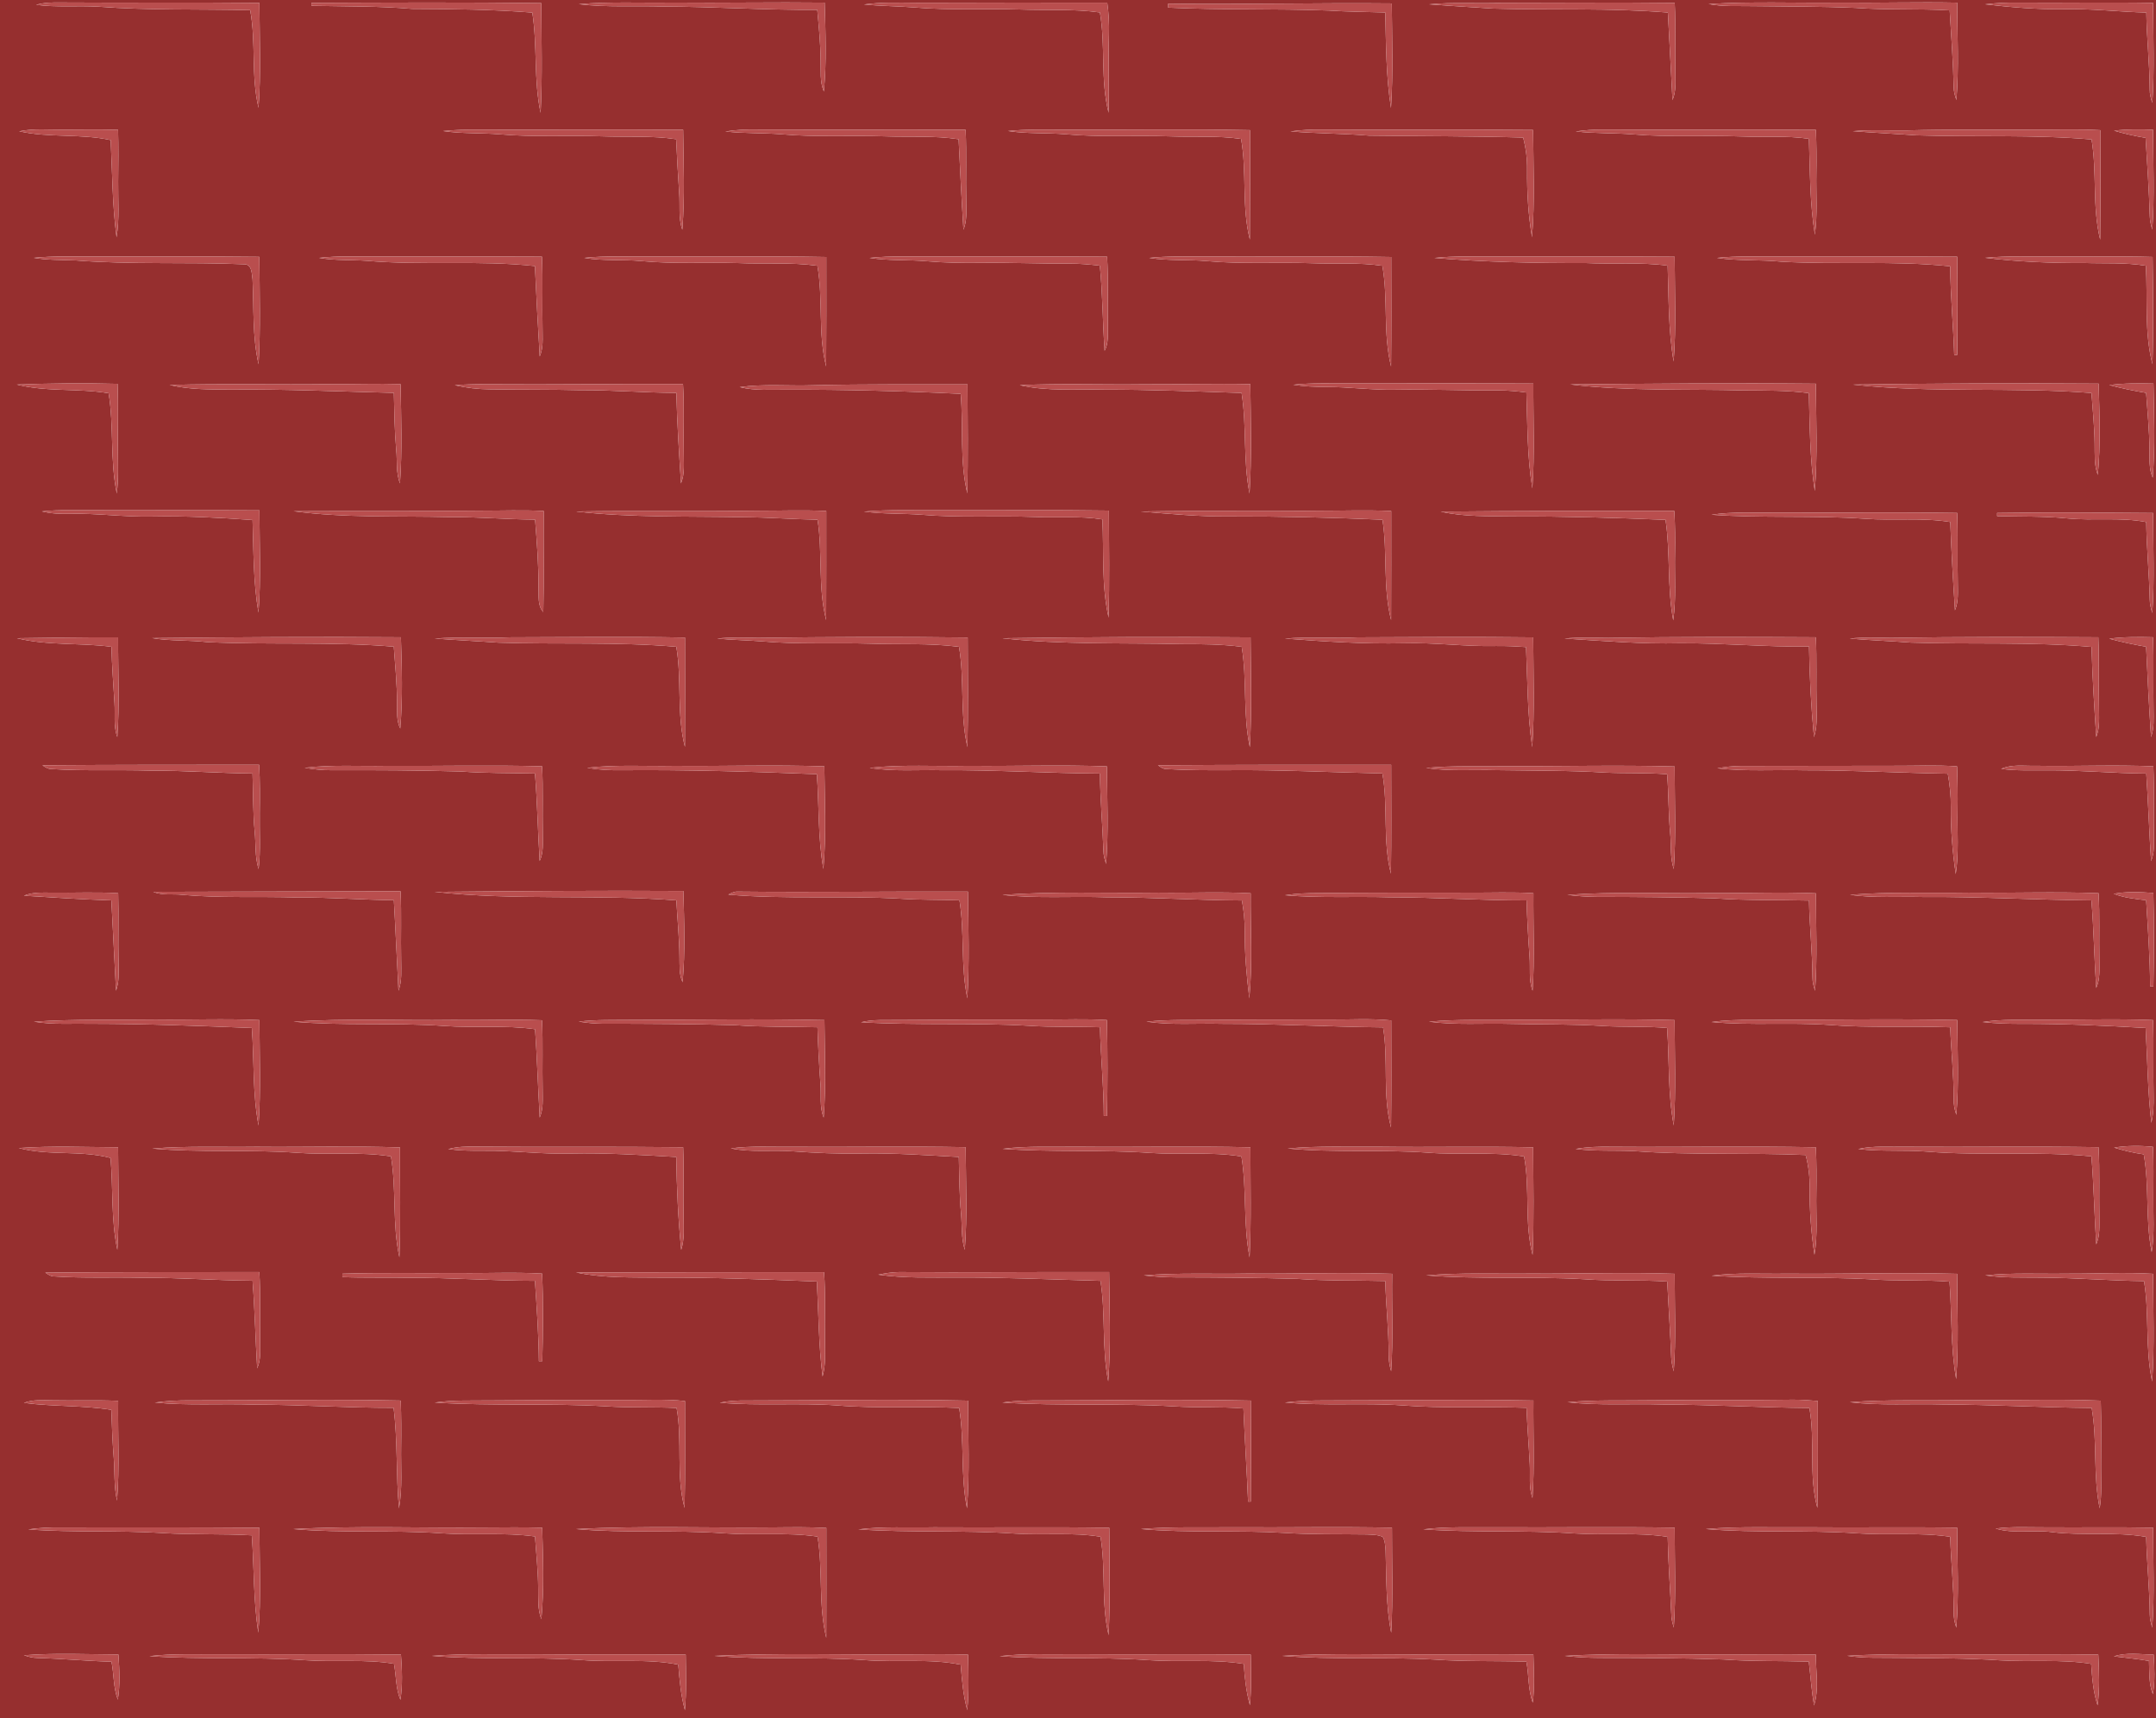 <?xml version="1.0" encoding="UTF-8" ?>
<!DOCTYPE svg PUBLIC "-//W3C//DTD SVG 1.1//EN" "http://www.w3.org/Graphics/SVG/1.1/DTD/svg11.dtd">
<svg width="748pt" height="596pt" viewBox="0 0 748 596" version="1.1" xmlns="http://www.w3.org/2000/svg">
<g id="#962f2fff">
<path fill="#962f2f" opacity="1.00" d=" M 0.00 0.00 L 748.00 0.00 L 748.00 596.00 L 0.00 596.00 L 0.00 0.00 M 12.54 1.67 C 19.68 2.62 26.91 1.91 34.09 2.32 C 51.63 3.65 69.23 3.11 86.80 3.53 C 88.88 14.70 87.03 26.28 89.69 37.41 C 90.60 25.31 90.07 13.14 89.99 1.01 C 66.99 0.75 43.99 1.03 20.99 0.86 C 18.15 0.81 15.29 0.88 12.54 1.67 M 108.05 1.00 L 108.03 2.01 C 119.68 2.26 131.33 2.09 142.96 3.08 C 156.87 3.14 170.79 3.27 184.68 4.37 C 186.49 15.90 185.09 27.71 187.56 39.17 C 188.22 26.49 187.84 13.77 187.79 1.08 C 161.21 0.76 134.63 0.88 108.05 1.00 M 200.79 1.44 C 210.48 2.63 220.27 1.95 230.02 2.27 C 247.87 2.33 265.69 3.53 283.54 3.42 C 284.08 9.26 284.66 15.10 284.71 20.97 C 284.83 24.58 284.37 28.34 285.83 31.75 C 286.81 21.52 286.40 11.18 286.11 0.91 C 268.41 0.70 250.70 1.06 233.00 0.89 C 222.26 1.05 211.50 0.52 200.79 1.44 M 299.74 1.55 C 305.61 2.12 311.52 2.13 317.40 2.60 C 329.58 3.63 341.82 2.91 354.03 3.30 C 363.22 3.64 372.46 3.05 381.60 4.32 C 383.63 15.84 381.71 27.72 384.61 39.12 C 384.85 30.08 384.50 21.04 384.75 12.00 C 384.87 8.30 384.66 4.59 384.15 0.92 C 362.10 0.89 340.05 0.89 318.00 0.97 C 311.91 0.94 305.79 0.70 299.74 1.55 M 405.28 1.27 C 405.28 1.61 405.28 2.30 405.29 2.65 C 423.84 3.53 442.42 2.96 460.98 3.66 C 467.51 4.09 474.06 4.12 480.60 4.33 C 480.88 15.39 480.84 26.52 482.59 37.47 C 483.38 25.40 482.96 13.28 482.86 1.19 C 457.00 0.93 431.14 1.60 405.28 1.27 M 495.78 1.50 C 503.17 2.07 510.57 2.49 517.97 2.98 C 538.19 3.57 558.48 2.69 578.65 4.36 C 579.24 14.48 579.66 24.61 580.25 34.72 C 581.59 31.65 581.23 28.25 581.25 24.99 C 581.07 17.00 581.43 9.00 581.02 1.01 C 561.01 0.77 541.00 0.99 520.99 0.98 C 512.59 1.36 504.16 0.67 495.78 1.50 M 592.78 1.39 C 597.80 2.38 602.92 2.02 608.00 2.13 C 619.92 2.28 631.86 2.23 643.77 2.74 C 654.64 3.54 665.54 2.96 676.42 3.60 C 676.91 12.42 677.63 21.23 677.81 30.07 C 677.78 31.67 678.23 33.21 678.76 34.71 C 679.66 23.48 679.07 12.18 679.02 0.92 C 665.35 0.64 651.67 1.06 638.00 0.91 C 622.93 1.09 607.83 0.45 592.78 1.39 M 688.70 1.49 C 697.76 2.54 706.87 3.32 716.00 3.18 C 725.56 2.97 735.09 4.10 744.64 4.37 C 744.76 13.29 745.78 22.16 745.82 31.07 C 745.78 32.66 746.23 34.19 746.73 35.68 C 747.51 24.15 747.01 12.56 747.00 1.00 C 731.33 0.73 715.67 1.04 700.01 0.91 C 696.22 0.86 692.45 1.04 688.70 1.49 M 6.65 45.55 C 17.10 47.90 27.95 46.30 38.40 48.60 C 38.97 59.85 38.95 71.14 40.44 82.33 C 41.50 75.93 40.93 69.44 41.00 62.99 C 41.06 57.01 41.14 51.03 40.96 45.05 C 34.64 44.85 28.32 44.97 22.00 44.99 C 16.88 45.03 11.70 44.52 6.65 45.55 M 153.69 45.46 C 160.27 46.45 166.94 46.06 173.55 46.61 C 185.35 47.64 197.20 46.90 209.02 47.30 C 217.54 47.61 226.11 47.02 234.58 48.29 C 234.85 54.49 235.22 60.70 235.63 66.90 C 235.98 71.16 235.26 75.58 236.72 79.69 C 237.65 68.18 237.13 56.58 237.01 45.03 C 213.34 44.86 189.67 45.08 166.00 44.98 C 161.89 44.94 157.78 45.05 153.69 45.46 M 251.66 45.61 C 258.27 46.38 264.93 46.05 271.55 46.62 C 283.35 47.63 295.20 46.91 307.03 47.30 C 315.54 47.62 324.12 47.00 332.58 48.30 C 333.08 58.77 333.60 69.23 334.26 79.69 C 335.54 76.61 335.23 73.24 335.23 69.99 C 335.04 61.67 335.40 53.35 335.01 45.03 C 311.01 44.92 287.00 45.07 263.00 44.95 C 259.21 44.86 255.41 45.01 251.66 45.61 M 349.69 45.45 C 356.32 46.48 363.05 46.03 369.72 46.58 C 381.79 47.66 393.93 46.90 406.03 47.31 C 414.22 47.64 422.45 47.00 430.59 48.20 C 432.63 59.76 430.71 71.68 433.62 83.11 C 433.72 70.46 433.68 57.80 433.67 45.15 C 412.12 44.72 390.56 45.11 369.00 45.00 C 362.56 45.02 356.11 44.78 349.69 45.45 M 447.72 45.59 C 456.78 46.35 465.89 46.29 474.96 47.05 C 492.78 47.28 510.62 47.20 528.44 47.72 C 529.39 51.39 529.87 55.16 529.81 58.95 C 529.74 66.77 530.20 74.59 531.52 82.30 C 532.55 69.94 531.98 57.48 531.89 45.09 C 507.60 44.83 483.30 45.13 459.00 44.96 C 455.23 44.91 451.45 45.05 447.72 45.59 M 546.68 45.60 C 553.28 46.37 559.93 46.08 566.55 46.62 C 579.02 47.67 591.55 46.87 604.04 47.34 C 611.88 47.68 619.78 46.99 627.58 48.15 C 627.97 59.24 627.86 70.43 629.65 81.42 C 630.63 74.31 630.03 67.14 630.17 60.00 C 630.26 55.01 630.21 50.03 630.00 45.05 C 605.34 44.89 580.67 45.10 556.00 44.95 C 552.88 44.93 549.76 45.16 546.68 45.60 M 642.81 45.51 C 650.18 46.07 657.57 46.42 664.95 46.95 C 685.17 47.61 705.47 46.64 725.65 48.38 C 727.58 59.91 725.81 71.76 728.64 83.17 C 728.76 70.50 728.72 57.83 728.68 45.16 C 720.46 44.71 712.23 45.07 704.00 44.99 C 689.99 45.07 675.99 44.83 661.99 45.23 C 655.59 45.36 649.19 44.92 642.81 45.51 M 733.44 45.33 C 737.03 46.41 740.70 47.20 744.39 47.83 C 744.95 56.91 745.57 65.99 745.84 75.08 C 745.86 76.64 746.28 78.16 746.71 79.66 C 747.54 68.14 746.99 56.55 746.99 45.01 C 742.47 44.85 737.94 44.80 733.44 45.33 M 11.71 89.46 C 16.46 90.26 21.28 90.16 26.08 90.34 C 45.58 91.86 65.17 90.84 84.69 91.69 C 87.47 91.61 87.33 95.02 87.62 96.96 C 88.10 106.76 87.50 116.75 89.71 126.38 C 90.43 113.98 90.09 101.52 89.96 89.10 C 70.64 88.86 51.32 89.07 32.00 89.00 C 25.24 89.04 18.45 88.76 11.71 89.46 M 110.69 89.47 C 116.07 90.42 121.55 90.11 126.98 90.46 C 146.47 92.16 166.13 90.20 185.58 92.30 C 186.07 102.76 186.61 113.22 187.25 123.67 C 188.59 120.61 188.21 117.23 188.23 113.99 C 188.04 105.68 188.40 97.35 188.02 89.04 C 165.68 88.92 143.34 89.06 121.00 88.98 C 117.56 88.95 114.11 89.10 110.69 89.47 M 202.69 89.47 C 209.31 90.62 216.05 89.94 222.72 90.59 C 233.79 91.61 244.92 90.95 256.02 91.26 C 265.21 91.68 274.46 90.92 283.59 92.20 C 285.63 103.76 283.71 115.68 286.62 127.12 C 286.71 114.46 286.69 101.81 286.67 89.16 C 266.45 88.79 246.22 89.09 226.00 89.00 C 218.23 89.12 210.43 88.64 202.69 89.47 M 301.67 89.48 C 308.25 90.51 314.93 90.06 321.54 90.63 C 327.68 91.16 333.84 91.25 340.00 91.18 C 350.35 91.05 360.69 91.50 371.04 91.45 C 374.56 91.44 378.08 91.76 381.58 92.16 C 382.56 101.99 382.54 111.87 383.24 121.70 C 384.65 119.01 384.33 115.92 384.36 112.99 C 384.19 105.01 384.58 97.02 384.09 89.04 C 360.39 88.92 336.70 89.05 313.00 88.99 C 309.22 88.95 305.44 89.09 301.67 89.48 M 398.70 89.48 C 405.32 90.54 412.05 90.00 418.71 90.58 C 430.79 91.67 442.93 90.89 455.04 91.31 C 463.22 91.65 471.46 90.99 479.60 92.21 C 481.66 103.77 479.74 115.69 482.62 127.14 C 482.75 114.48 482.71 101.82 482.67 89.16 C 460.79 88.78 438.89 89.11 417.00 89.00 C 410.90 89.01 404.78 88.83 398.70 89.48 M 497.67 89.49 C 515.07 90.94 532.55 91.31 550.02 91.25 C 559.53 91.73 569.10 90.88 578.57 92.16 C 578.98 103.25 578.74 114.45 580.65 125.42 C 581.60 113.33 581.04 101.17 581.00 89.06 C 560.33 88.91 539.67 89.04 519.00 89.00 C 511.89 89.07 504.76 88.72 497.67 89.49 M 595.68 89.48 C 603.10 90.58 610.63 90.04 618.08 90.79 C 637.56 91.87 657.17 90.35 676.61 92.39 C 676.67 102.64 677.68 112.86 677.99 123.10 L 679.02 123.13 C 679.15 111.77 679.19 100.41 679.02 89.05 C 658.34 88.92 637.67 89.04 617.00 89.00 C 609.89 89.07 602.76 88.72 595.68 89.48 M 688.70 89.45 C 700.08 90.81 711.55 91.31 723.01 91.23 C 730.16 91.48 737.37 91.01 744.47 92.19 C 745.16 103.55 743.86 115.22 746.77 126.32 C 747.15 113.94 746.99 101.53 746.82 89.14 C 735.55 88.82 724.27 89.08 713.00 89.00 C 704.90 89.10 696.78 88.67 688.70 89.45 M 5.84 133.41 C 16.27 136.05 27.14 134.64 37.69 136.43 C 39.57 147.94 38.13 159.74 40.52 171.21 C 41.15 166.16 40.92 161.07 40.90 156.00 C 40.82 148.39 41.09 140.77 40.79 133.16 C 29.15 132.86 17.48 132.97 5.84 133.41 M 58.85 133.55 C 65.77 135.23 72.93 135.09 80.00 135.16 C 98.89 134.96 117.76 135.83 136.64 136.30 C 136.80 142.88 136.87 149.46 137.46 156.02 C 137.86 159.91 137.30 163.97 138.77 167.69 C 139.58 156.24 139.20 144.71 138.96 133.24 C 130.97 133.01 122.99 133.30 115.00 133.25 C 96.29 133.52 77.56 133.02 58.85 133.55 M 157.79 133.62 C 161.78 134.58 165.87 135.03 169.97 135.07 C 180.33 135.23 190.69 135.10 201.04 135.36 C 212.25 135.28 223.44 136.25 234.65 136.30 C 234.90 146.78 235.59 157.24 236.26 167.70 C 237.67 164.30 237.18 160.57 237.22 157.00 C 237.05 149.07 237.43 141.14 236.96 133.22 C 214.31 133.13 191.66 133.47 169.00 133.30 C 165.26 133.25 161.52 133.35 157.79 133.62 M 282.04 133.66 C 273.57 133.94 265.05 133.13 256.63 134.29 C 261.99 135.64 267.54 135.15 273.00 135.19 C 293.11 135.15 313.22 135.65 333.31 136.63 C 334.27 148.13 332.88 159.85 335.60 171.17 C 335.86 158.57 335.74 145.95 335.67 133.34 C 317.79 133.39 299.91 133.21 282.04 133.66 M 353.78 133.62 C 363.36 135.83 373.26 134.93 383.00 135.17 C 398.93 135.16 414.84 135.78 430.76 136.33 C 432.58 147.88 431.21 159.70 433.51 171.21 C 434.30 158.58 433.95 145.90 433.78 133.26 C 421.52 133.02 409.26 133.37 396.99 133.32 C 382.59 133.51 368.17 132.96 353.78 133.62 M 448.67 133.48 C 452.42 134.06 456.22 134.23 460.02 134.24 C 468.02 134.23 475.99 135.36 484.00 135.19 C 496.01 134.99 508.02 135.53 520.02 135.44 C 523.21 135.44 526.40 135.74 529.56 136.16 C 529.96 147.25 529.79 158.43 531.63 169.41 C 532.51 157.32 531.91 145.17 531.98 133.06 C 510.65 132.92 489.33 133.04 468.00 133.00 C 461.55 133.05 455.09 132.77 448.67 133.48 M 544.68 133.36 C 564.69 135.76 584.91 134.92 605.04 135.44 C 612.55 135.51 620.09 135.38 627.56 136.39 C 627.89 147.72 627.84 159.12 629.62 170.34 C 630.62 157.97 630.09 145.51 629.97 133.11 C 601.54 132.83 573.10 133.08 544.68 133.36 M 642.79 133.42 C 670.31 136.47 698.06 134.17 725.62 136.34 C 726.04 142.22 726.65 148.08 726.71 153.98 C 726.79 157.59 726.47 161.31 727.81 164.76 C 728.83 154.25 728.40 143.63 728.10 133.09 C 699.66 132.87 671.22 133.01 642.79 133.42 M 731.77 133.58 C 735.98 134.70 740.26 135.59 744.57 136.30 C 745.03 142.86 745.69 149.41 745.74 155.99 C 745.79 159.26 745.50 162.65 746.85 165.72 C 747.74 154.88 747.33 143.94 747.12 133.07 C 742.00 132.93 736.86 132.93 731.77 133.58 M 14.53 177.41 C 17.63 178.19 20.83 178.30 24.01 178.24 C 33.69 178.00 43.32 179.44 53.00 179.19 C 64.56 178.95 76.10 179.60 87.62 180.40 C 87.98 191.12 87.83 201.95 89.67 212.54 C 90.61 200.74 90.04 188.87 90.00 177.05 C 68.00 176.93 46.00 177.05 24.00 176.98 C 20.84 176.96 17.67 177.07 14.53 177.41 M 101.84 177.35 C 119.81 179.75 137.97 178.94 156.04 179.39 C 165.92 179.33 175.76 180.20 185.64 180.26 C 186.27 188.17 186.89 196.08 186.82 204.02 C 187.01 206.81 186.40 210.07 188.49 212.32 C 188.78 200.64 188.53 188.94 188.63 177.26 C 181.42 176.89 174.21 177.17 167.00 177.16 C 145.28 177.42 123.56 177.23 101.84 177.35 M 199.83 177.44 C 219.16 179.65 238.61 179.04 258.02 179.43 C 266.57 179.49 275.09 180.14 283.64 180.30 C 285.45 191.84 283.70 203.72 286.63 215.11 C 286.68 202.49 286.67 189.88 286.66 177.27 C 278.77 176.88 270.88 177.19 262.99 177.18 C 241.94 177.49 220.88 177.10 199.83 177.44 M 299.74 177.48 C 306.32 178.36 312.97 178.08 319.58 178.56 C 332.70 179.69 345.89 178.87 359.04 179.34 C 366.85 179.71 374.71 178.93 382.46 180.19 C 383.02 191.55 382.09 203.09 384.62 214.28 C 384.95 201.90 384.79 189.51 384.72 177.13 C 365.15 176.84 345.57 177.08 326.00 177.00 C 317.24 177.09 308.47 176.71 299.74 177.48 M 395.80 177.45 C 405.85 178.27 415.91 179.25 426.00 179.16 C 443.89 179.11 461.77 179.54 479.64 180.30 C 481.44 191.84 479.70 203.71 482.63 215.09 C 482.68 202.48 482.67 189.87 482.66 177.27 C 474.11 176.88 465.55 177.20 456.99 177.19 C 436.60 177.50 416.19 177.07 395.80 177.45 M 499.85 177.49 C 508.09 179.37 516.60 179.01 525.00 179.17 C 542.62 179.11 560.24 179.62 577.84 180.34 C 579.56 191.89 578.34 203.69 580.51 215.22 C 581.61 207.52 580.95 199.74 581.13 192.00 C 581.24 187.09 581.16 182.17 580.89 177.26 C 553.88 177.23 526.85 177.22 499.85 177.49 M 593.77 178.57 C 611.50 179.83 629.31 178.74 647.05 179.97 C 656.90 180.70 666.84 179.50 676.63 181.10 C 677.00 191.32 677.59 201.53 678.26 211.73 C 679.55 208.64 679.23 205.25 679.23 201.99 C 679.06 193.98 679.32 185.96 679.02 177.95 C 658.02 177.64 637.01 177.94 616.00 177.82 C 608.59 177.97 601.13 177.45 593.77 178.57 M 692.88 177.95 L 692.88 179.05 C 700.98 179.29 709.10 179.03 717.18 179.84 C 726.30 180.74 735.56 179.36 744.61 181.12 C 744.73 190.12 745.63 199.08 745.83 208.08 C 745.84 209.64 746.27 211.16 746.72 212.65 C 747.53 201.12 746.98 189.53 747.01 177.97 C 728.97 177.84 710.92 177.67 692.88 177.95 M 5.88 221.41 C 16.60 224.06 27.78 222.93 38.67 224.39 C 38.81 230.91 39.35 237.41 39.72 243.92 C 39.99 247.84 39.30 251.92 40.70 255.69 C 41.54 244.19 40.93 232.62 40.98 221.10 C 29.28 221.04 17.58 221.29 5.88 221.41 M 52.75 221.37 C 59.09 222.44 65.57 222.03 71.96 222.77 C 93.49 223.78 115.12 222.55 136.62 224.34 C 137.11 230.89 137.75 237.43 137.74 244.00 C 137.81 246.93 137.50 250.00 138.86 252.72 C 139.78 242.22 139.42 231.62 139.09 221.09 C 110.31 220.86 81.52 221.06 52.75 221.37 M 150.81 221.52 C 158.18 222.08 165.57 222.42 172.95 222.95 C 193.50 223.62 214.13 222.63 234.64 224.38 C 236.60 235.89 234.68 247.75 237.63 259.12 C 237.70 246.47 237.70 233.83 237.66 221.18 C 217.44 220.79 197.21 221.07 176.98 221.10 C 168.26 221.52 159.52 220.88 150.81 221.52 M 248.80 221.53 C 253.98 222.04 259.20 222.09 264.40 222.51 C 276.92 223.61 289.49 222.93 302.03 223.30 C 312.26 223.67 322.54 223.05 332.72 224.40 C 334.68 235.91 332.96 247.75 335.64 259.18 C 335.92 246.52 335.79 233.84 335.73 221.17 C 311.49 220.84 287.24 220.97 263.00 221.29 C 258.27 221.22 253.52 221.02 248.80 221.53 M 347.77 221.42 C 368.45 223.72 389.27 222.97 410.03 223.45 C 416.96 223.46 423.91 223.49 430.80 224.39 C 432.69 235.91 431.14 247.74 433.62 259.22 C 434.34 246.54 433.96 233.82 433.87 221.12 C 405.17 220.85 376.46 221.02 347.77 221.42 M 445.77 221.53 C 459.49 222.57 473.23 223.47 487.00 223.16 C 497.68 222.84 508.31 224.36 518.99 224.11 C 522.47 224.07 525.96 224.23 529.44 224.49 C 529.96 236.07 529.85 247.71 531.59 259.21 C 532.46 246.54 531.99 233.81 531.93 221.12 C 511.61 220.87 491.30 221.02 470.99 221.11 C 462.58 221.55 454.16 220.85 445.77 221.53 M 542.79 221.52 C 556.18 222.36 569.57 223.49 583.00 223.16 C 597.89 223.09 612.73 224.50 627.62 224.29 C 627.80 234.78 628.32 245.27 629.33 255.71 C 630.50 252.26 630.27 248.58 630.23 245.00 C 630.05 237.03 630.36 229.06 629.99 221.09 C 605.99 220.95 581.99 220.89 558.00 221.30 C 552.93 221.26 547.85 221.01 542.79 221.52 M 641.75 221.54 C 648.80 222.13 655.88 222.39 662.95 222.93 C 683.83 223.62 704.79 222.61 725.64 224.43 C 725.92 234.86 726.59 245.28 727.27 255.69 C 728.64 252.29 728.19 248.57 728.22 245.00 C 728.05 237.03 728.33 229.06 727.99 221.09 C 704.00 220.95 680.00 220.90 656.00 221.29 C 651.25 221.23 646.48 221.01 641.75 221.54 M 731.76 221.58 C 735.98 222.72 740.26 223.62 744.57 224.37 C 745.03 234.81 745.57 245.26 746.27 255.69 C 747.42 252.58 747.15 249.24 747.14 245.99 C 746.99 237.69 747.25 229.38 746.99 221.08 C 741.91 220.94 736.81 220.93 731.76 221.58 M 14.72 265.49 C 15.68 266.11 16.66 266.83 17.88 266.80 C 29.25 267.52 40.65 267.00 52.03 267.34 C 63.90 267.29 75.74 268.24 87.61 268.34 C 87.85 275.04 87.72 281.76 88.35 288.45 C 88.80 292.80 88.38 297.28 89.71 301.51 C 90.50 295.03 90.01 288.50 90.11 282.00 C 90.19 276.43 90.23 270.87 89.90 265.31 C 64.84 265.32 39.77 265.29 14.72 265.49 M 401.74 265.48 C 402.67 266.14 403.64 266.88 404.87 266.81 C 411.90 267.24 418.95 267.22 426.00 267.20 C 443.88 267.01 461.73 267.95 479.61 268.32 C 481.66 279.83 479.62 291.72 482.57 303.10 C 482.77 290.51 482.67 277.92 482.65 265.34 C 455.68 265.29 428.70 265.31 401.74 265.48 M 105.71 266.37 C 108.78 266.90 111.88 267.22 114.99 267.21 C 129.99 267.16 144.99 267.22 159.98 267.65 C 168.51 268.29 177.06 268.14 185.60 268.35 C 186.42 278.45 186.59 288.59 187.23 298.70 C 188.69 295.66 188.26 292.24 188.31 288.99 C 188.16 281.28 188.48 273.55 188.07 265.84 C 170.06 265.34 152.03 265.81 134.01 265.69 C 124.58 265.87 115.10 265.23 105.71 266.37 M 203.71 266.38 C 207.77 267.07 211.89 267.29 216.00 267.21 C 238.48 267.02 260.95 267.69 283.40 268.58 C 284.19 279.54 283.72 290.64 285.67 301.48 C 286.69 289.65 286.12 277.72 286.00 265.86 C 268.68 265.27 251.34 265.84 234.01 265.69 C 223.91 265.89 213.76 265.19 203.71 266.38 M 301.71 266.39 C 310.07 267.75 318.57 267.00 327.00 267.21 C 345.22 267.07 363.40 268.26 381.62 268.36 C 381.69 277.28 382.51 286.16 382.82 295.07 C 382.82 296.67 383.26 298.21 383.75 299.73 C 384.63 288.47 384.13 277.14 384.02 265.86 C 368.03 265.27 352.01 265.83 336.01 265.68 C 324.57 265.92 313.09 265.15 301.71 266.39 M 494.76 266.42 C 502.78 267.63 510.92 266.96 519.00 267.18 C 531.66 267.38 544.34 267.26 556.98 268.03 C 564.11 268.37 571.26 268.02 578.39 268.61 C 578.94 275.44 578.80 282.31 579.45 289.13 C 579.87 293.26 579.34 297.53 580.71 301.51 C 581.53 289.67 581.00 277.76 581.00 265.90 C 561.34 265.37 541.67 265.85 522.01 265.83 C 512.92 265.97 503.81 265.54 494.76 266.42 M 595.79 266.54 C 605.82 267.70 615.94 266.97 626.01 267.23 C 642.61 267.20 659.18 268.15 675.77 268.41 C 676.45 272.23 676.87 276.09 676.82 279.98 C 676.75 287.76 677.38 295.54 678.53 303.24 C 679.66 295.87 679.02 288.41 679.16 281.00 C 679.24 275.95 679.17 270.91 678.98 265.86 C 671.66 265.33 664.32 265.71 657.00 265.66 C 639.32 265.66 621.65 265.68 603.97 265.73 C 601.22 265.74 598.49 266.06 595.79 266.54 M 694.29 266.73 C 699.49 267.46 704.76 267.20 710.01 267.24 C 721.56 267.16 733.07 268.29 744.62 268.36 C 745.30 278.47 745.61 288.61 746.28 298.72 C 747.49 295.96 747.29 292.92 747.28 289.99 C 747.14 281.94 747.42 273.89 747.08 265.85 C 733.40 265.26 719.69 265.90 706.00 265.66 C 702.09 265.76 697.98 265.09 694.29 266.73 M 53.19 309.39 C 56.34 310.74 59.93 310.03 63.27 310.43 C 76.49 311.62 89.78 310.93 103.04 311.36 C 114.25 311.27 125.43 312.17 136.64 312.30 C 137.25 322.76 137.67 333.24 138.25 343.70 C 139.54 340.27 139.18 336.57 139.18 332.99 C 139.01 325.06 139.36 317.12 138.97 309.20 C 110.38 309.28 81.76 309.28 53.19 309.39 M 150.80 309.40 C 178.65 312.51 206.74 310.19 234.65 312.35 C 234.99 318.89 235.68 325.42 235.73 331.99 C 235.80 334.93 235.52 338.00 236.82 340.75 C 237.78 330.24 237.37 319.63 237.09 309.10 C 208.32 308.91 179.56 309.16 150.80 309.40 M 252.67 310.35 C 272.60 312.08 292.66 310.63 312.61 311.79 C 319.36 312.24 326.13 312.10 332.88 312.33 C 334.71 323.57 333.22 335.14 335.62 346.34 C 336.35 334.02 335.98 321.65 335.82 309.32 C 309.19 309.20 282.55 309.59 255.92 309.31 C 254.73 309.24 253.70 309.86 252.67 310.35 M 8.29 310.73 C 18.39 311.39 28.51 312.01 38.64 312.37 C 39.15 322.82 39.69 333.27 40.25 343.71 C 41.39 340.59 41.17 337.25 41.13 333.99 C 40.94 325.95 41.24 317.91 41.00 309.87 C 33.34 309.39 25.67 309.79 18.01 309.67 C 14.75 309.68 11.37 309.44 8.29 310.73 M 347.78 310.45 C 359.81 311.79 371.94 310.85 384.02 311.29 C 399.65 311.27 415.24 312.32 430.87 312.39 C 431.51 315.88 431.87 319.42 431.84 322.98 C 431.80 330.80 432.47 338.61 433.44 346.36 C 434.60 334.25 433.80 322.04 433.91 309.89 C 423.28 309.31 412.64 309.83 402.00 309.68 C 383.93 309.93 365.81 309.17 347.78 310.45 M 445.79 310.57 C 457.83 311.61 469.94 310.93 482.02 311.29 C 497.90 311.28 513.75 312.40 529.63 312.37 C 529.81 318.89 530.18 325.40 530.66 331.90 C 530.97 335.83 530.29 339.92 531.71 343.70 C 532.49 332.45 531.90 321.14 532.00 309.87 C 524.67 309.40 517.33 309.72 510.00 309.68 C 492.67 309.70 475.33 309.65 457.99 309.83 C 453.91 309.81 449.82 309.95 445.79 310.57 M 543.80 310.44 C 547.18 310.87 550.58 311.12 553.99 311.14 C 567.66 311.16 581.32 311.24 594.98 311.65 C 605.84 312.44 616.73 312.15 627.61 312.42 C 627.79 321.32 628.76 330.17 628.82 339.07 C 628.79 340.66 629.22 342.21 629.72 343.72 C 630.55 332.48 630.01 321.17 630.02 309.91 C 617.69 309.37 605.34 309.93 593.00 309.83 C 576.60 310.06 560.17 309.26 543.80 310.44 M 641.83 310.43 C 650.17 311.60 658.61 310.96 667.00 311.18 C 686.55 311.05 706.06 312.20 725.60 312.36 C 726.43 322.47 726.56 332.63 727.26 342.74 C 728.67 339.68 728.33 336.26 728.35 333.00 C 728.20 325.28 728.54 317.57 728.07 309.86 C 713.06 309.30 698.02 309.84 683.01 309.68 C 669.28 309.91 655.52 309.31 641.83 310.43 M 733.33 310.06 C 736.92 311.49 740.78 311.83 744.58 312.32 C 745.18 322.26 745.91 332.19 745.95 342.15 L 747.10 342.16 C 747.29 331.37 747.38 320.58 747.08 309.79 C 742.50 309.44 737.87 309.26 733.33 310.06 M 11.75 354.44 C 18.45 355.56 25.25 355.03 32.01 355.17 C 50.48 355.18 68.93 355.91 87.38 356.62 C 88.19 367.88 87.58 379.32 89.69 390.46 C 90.55 378.30 90.07 366.07 89.99 353.89 C 78.00 353.32 66.00 353.86 54.00 353.70 C 39.92 353.91 25.80 353.49 11.75 354.44 M 101.83 354.45 C 119.22 355.94 136.74 354.70 154.16 355.93 C 164.64 356.70 175.21 355.56 185.64 357.05 C 186.34 367.26 186.65 377.49 187.25 387.70 C 188.58 384.63 188.25 381.24 188.26 377.99 C 188.08 369.98 188.43 361.96 188.04 353.95 C 177.70 353.57 167.35 353.97 157.00 353.84 C 138.61 354.09 120.19 353.21 101.83 354.45 M 200.78 354.42 C 203.49 354.84 206.23 355.13 208.98 355.15 C 224.31 355.14 239.65 355.22 254.98 355.65 C 264.51 356.37 274.06 356.12 283.61 356.38 C 283.82 362.89 284.16 369.39 284.63 375.89 C 284.99 379.82 284.22 383.94 285.76 387.70 C 286.63 376.46 286.12 365.15 286.03 353.89 C 263.70 353.39 241.34 353.81 219.00 353.82 C 212.93 353.89 206.83 353.69 200.78 354.42 M 298.69 354.63 C 318.19 355.80 337.78 354.72 357.29 355.88 C 365.39 356.42 373.51 356.09 381.62 356.38 C 381.86 366.64 382.95 376.86 382.95 387.13 L 384.06 387.17 C 384.27 376.07 384.30 364.97 384.03 353.88 C 376.69 353.39 369.34 353.74 362.00 353.70 C 345.33 353.69 328.67 353.71 312.00 353.86 C 307.56 353.94 303.05 353.58 298.69 354.63 M 397.75 354.44 C 406.45 355.69 415.25 354.95 424.00 355.18 C 442.63 355.16 461.22 356.24 479.84 356.42 C 481.76 367.91 479.55 379.79 482.61 391.15 C 482.76 378.77 482.71 366.38 482.67 354.00 C 475.46 353.27 468.22 353.76 461.00 353.70 C 447.67 353.70 434.33 353.68 421.00 353.82 C 413.25 353.92 405.47 353.63 397.75 354.44 M 495.74 354.45 C 505.11 355.67 514.58 354.95 524.01 355.20 C 534.72 355.46 545.45 355.25 556.15 355.94 C 563.55 356.39 570.98 355.97 578.38 356.62 C 579.19 367.88 578.58 379.32 580.69 390.44 C 581.53 378.29 581.01 366.07 580.99 353.89 C 562.67 353.37 544.33 353.81 526.01 353.77 C 515.92 353.98 505.80 353.50 495.74 354.45 M 593.77 354.56 C 607.33 355.83 620.98 354.61 634.56 355.57 C 648.55 356.69 662.60 355.84 676.61 356.39 C 676.90 364.61 677.84 372.80 677.79 381.03 C 677.74 382.98 678.09 384.91 678.73 386.76 C 679.68 375.83 679.12 364.82 679.05 353.87 C 655.38 353.35 631.68 353.85 608.00 353.83 C 603.25 353.79 598.48 353.91 593.77 354.56 M 687.78 354.56 C 692.50 355.10 697.25 355.21 702.00 355.19 C 716.15 355.15 730.28 355.83 744.40 356.62 C 745.01 367.59 745.10 378.59 746.38 389.52 C 747.15 386.40 747.22 383.18 747.16 379.99 C 746.96 371.29 747.26 362.59 747.00 353.89 C 734.01 353.35 721.00 353.84 708.01 353.75 C 701.26 353.83 694.47 353.54 687.78 354.56 M 6.53 398.28 C 16.93 401.05 27.95 398.96 38.35 401.71 C 39.29 412.31 38.48 423.13 40.71 433.58 C 41.46 421.75 41.01 409.87 40.97 398.02 C 29.49 397.96 17.98 397.47 6.53 398.28 M 52.82 398.46 C 69.55 399.94 86.40 398.71 103.15 399.93 C 113.97 400.74 124.89 399.47 135.64 401.18 C 137.59 412.76 136.03 424.64 138.56 436.16 C 139.08 423.47 138.70 410.75 138.77 398.06 C 122.19 397.51 105.59 398.00 89.00 397.84 C 76.94 398.00 64.85 397.50 52.82 398.46 M 155.50 398.66 C 159.65 399.21 163.83 399.25 168.01 399.22 C 178.02 399.10 187.98 400.49 198.00 400.19 C 210.22 399.93 222.43 400.67 234.62 401.38 C 234.77 412.14 235.26 422.89 236.34 433.59 C 237.54 429.84 237.17 425.87 237.16 422.00 C 236.99 414.00 237.33 405.99 237.01 398.00 C 213.01 397.71 189.01 397.98 165.00 397.78 C 161.82 397.73 158.59 397.78 155.50 398.66 M 253.55 398.39 C 260.64 399.90 267.92 398.85 275.09 399.42 C 283.05 399.98 291.02 400.35 299.00 400.18 C 310.23 399.97 321.43 400.78 332.64 401.38 C 332.81 407.97 332.82 414.57 333.43 421.14 C 333.80 425.29 333.44 429.57 334.73 433.60 C 335.64 421.76 335.10 409.85 335.02 397.98 C 315.01 397.60 295.00 397.96 274.99 397.84 C 267.85 397.92 260.66 397.47 253.55 398.39 M 347.84 398.56 C 364.88 399.79 382.00 398.79 399.05 399.97 C 409.59 400.70 420.24 399.48 430.71 401.21 C 432.60 412.79 431.25 424.64 433.53 436.20 C 434.16 423.49 433.80 410.74 433.82 398.02 C 413.89 397.55 393.94 398.01 374.00 397.81 C 365.28 397.96 356.52 397.46 347.84 398.56 M 446.73 398.44 C 462.86 399.96 479.13 398.72 495.29 399.88 C 506.43 400.77 517.69 399.44 528.77 401.20 C 530.86 412.47 528.80 424.18 531.71 435.35 C 532.26 422.92 531.96 410.46 531.91 398.03 C 514.28 397.62 496.63 398.05 479.00 397.82 C 468.24 397.93 457.45 397.45 446.73 398.44 M 546.65 398.60 C 553.43 399.48 560.27 399.01 567.08 399.35 C 586.83 400.83 606.67 399.82 626.45 400.70 C 627.41 404.37 627.89 408.16 627.82 411.96 C 627.78 419.77 628.31 427.59 629.51 435.32 C 630.70 428.26 630.01 421.10 630.16 414.00 C 630.25 408.67 630.24 403.33 629.98 398.01 C 606.33 397.56 582.66 398.00 559.00 397.83 C 554.87 397.75 550.72 397.89 546.65 398.60 M 644.68 398.62 C 652.67 399.59 660.73 398.87 668.74 399.53 C 687.65 401.05 706.71 399.28 725.60 401.17 C 726.43 411.32 726.60 421.52 727.27 431.69 C 728.63 428.63 728.32 425.24 728.35 421.99 C 728.19 413.98 728.54 405.97 728.06 397.98 C 705.71 397.62 683.36 397.96 661.01 397.82 C 655.56 397.95 650.04 397.40 644.68 398.62 M 733.45 398.13 C 736.82 399.17 740.25 399.98 743.75 400.47 C 745.75 411.66 744.23 423.18 746.50 434.38 C 747.56 427.97 746.99 421.46 747.08 415.00 C 747.14 409.29 747.15 403.57 746.98 397.86 C 742.47 397.41 737.93 397.41 733.45 398.13 M 15.72 441.49 C 16.67 442.12 17.65 442.85 18.87 442.82 C 28.91 443.49 38.97 443.04 49.02 443.28 C 61.90 443.20 74.74 444.22 87.62 444.30 C 88.40 454.42 88.60 464.57 89.22 474.69 C 90.63 471.64 90.21 468.24 90.25 464.99 C 90.09 457.09 90.47 449.19 89.97 441.30 C 65.22 441.35 40.46 441.26 15.72 441.49 M 199.89 441.45 C 209.46 443.46 219.29 443.13 229.00 443.23 C 247.15 443.13 265.28 443.86 283.40 444.58 C 284.00 455.57 283.98 466.60 285.39 477.53 C 286.52 473.44 286.24 469.18 286.20 465.00 C 286.04 457.11 286.48 449.21 285.89 441.33 C 257.23 441.37 228.56 441.33 199.89 441.45 M 304.69 442.21 C 313.73 443.49 322.89 443.17 331.99 443.19 C 348.61 443.13 365.20 443.90 381.80 444.35 C 383.64 455.89 382.20 467.71 384.49 479.23 C 385.47 466.62 384.94 453.94 384.80 441.31 C 360.51 441.20 336.22 441.51 311.93 441.30 C 309.49 441.34 307.08 441.72 304.69 442.21 M 118.80 441.86 L 118.77 443.05 C 126.51 443.37 134.27 443.12 142.02 443.29 C 156.55 443.23 171.05 444.34 185.59 444.34 C 186.21 453.62 186.87 462.91 186.96 472.22 L 188.14 472.21 C 188.41 462.09 188.53 451.95 188.08 441.83 C 178.40 441.27 168.70 441.77 159.00 441.63 C 145.60 441.75 132.19 441.46 118.80 441.86 M 396.81 442.46 C 400.52 442.90 404.26 443.13 408.00 443.15 C 421.99 443.15 435.99 443.27 449.98 443.66 C 460.17 444.40 470.39 444.15 480.60 444.41 C 480.83 452.96 481.81 461.48 481.78 470.04 C 481.75 471.96 482.11 473.86 482.64 475.71 C 483.43 464.47 482.82 453.17 483.00 441.90 C 466.34 441.34 449.66 441.97 433.00 441.82 C 420.93 442.04 408.84 441.49 396.81 442.46 M 494.79 442.45 C 513.02 443.93 531.36 442.72 549.62 443.79 C 559.20 444.52 568.83 443.92 578.42 444.59 C 578.89 453.42 579.45 462.24 579.82 471.07 C 579.88 472.65 580.28 474.20 580.69 475.74 C 581.55 464.49 580.99 453.17 581.01 441.90 C 564.35 441.32 547.66 441.95 531.00 441.82 C 518.93 441.96 506.83 441.44 494.79 442.45 M 593.80 442.56 C 612.31 443.81 630.91 442.78 649.45 443.84 C 658.41 444.49 667.41 443.92 676.37 444.63 C 677.19 455.89 676.70 467.29 678.67 478.44 C 679.60 466.30 679.06 454.08 679.01 441.91 C 659.35 441.38 639.67 442.04 620.01 441.85 C 611.27 442.01 602.48 441.40 593.80 442.56 M 688.75 442.45 C 695.13 443.40 701.59 443.15 708.02 443.23 C 719.97 443.28 731.89 444.30 743.85 444.44 C 745.73 455.95 744.16 467.80 746.66 479.27 C 747.53 466.84 747.01 454.36 746.99 441.91 C 737.00 441.31 726.99 441.92 717.00 441.85 C 707.58 442.00 698.14 441.47 688.75 442.45 M 8.30 486.68 C 18.36 488.03 28.60 487.49 38.63 489.10 C 38.81 494.45 39.00 499.81 39.42 505.15 C 39.88 510.30 39.43 515.53 40.61 520.61 C 41.53 509.10 40.85 497.52 41.00 485.98 C 33.34 485.64 25.67 485.95 18.00 485.79 C 14.75 485.76 11.40 485.49 8.30 486.68 M 53.75 486.57 C 65.14 487.68 76.60 486.89 88.02 487.28 C 104.21 487.32 120.36 488.43 136.55 488.40 C 138.02 499.98 137.33 511.68 138.42 523.27 C 139.70 516.25 139.05 509.09 139.17 502.00 C 139.25 496.63 139.23 491.25 139.03 485.88 C 114.70 485.36 90.34 485.88 66.00 485.82 C 61.90 485.78 57.80 485.99 53.75 486.57 M 150.83 486.57 C 170.61 487.83 190.49 486.72 210.29 487.89 C 218.43 488.43 226.60 488.06 234.74 488.46 C 236.83 499.93 234.41 511.81 237.51 523.14 C 237.82 510.77 237.62 498.40 237.66 486.04 C 230.46 485.26 223.22 485.77 216.00 485.69 C 200.67 485.67 185.33 485.71 170.00 485.84 C 163.61 485.92 157.18 485.65 150.83 486.57 M 249.72 486.62 C 263.30 487.81 276.97 486.60 290.56 487.58 C 304.61 488.74 318.71 487.76 332.77 488.46 C 334.67 499.96 333.17 511.75 335.49 523.24 C 336.47 510.82 335.88 498.34 335.88 485.91 C 310.26 485.34 284.61 485.86 258.99 485.86 C 255.88 485.82 252.76 485.97 249.72 486.62 M 347.77 486.57 C 367.58 487.84 387.47 486.72 407.29 487.90 C 415.32 488.43 423.37 487.97 431.39 488.61 C 431.84 499.39 432.56 510.16 433.00 520.94 L 433.94 520.95 C 434.03 509.26 434.04 497.57 433.95 485.89 C 409.97 485.38 385.98 485.83 362.00 485.84 C 357.25 485.81 352.48 485.86 347.77 486.57 M 445.82 486.55 C 459.37 487.81 473.00 486.61 486.57 487.56 C 500.89 488.69 515.26 487.87 529.61 488.40 C 529.86 494.92 530.40 501.42 530.73 507.94 C 530.94 511.86 530.31 515.92 531.68 519.71 C 532.45 508.45 531.89 497.14 532.00 485.87 C 508.01 485.39 484.00 485.85 460.00 485.84 C 455.26 485.82 450.52 485.97 445.82 486.55 M 543.83 486.45 C 554.85 487.69 565.96 486.91 577.01 487.25 C 593.94 487.31 610.83 488.32 627.75 488.46 C 629.83 499.92 627.41 511.80 630.51 523.12 C 630.82 510.76 630.62 498.39 630.66 486.02 C 627.77 485.78 624.89 485.57 622.00 485.58 C 605.67 485.83 589.34 485.60 573.00 485.78 C 563.28 485.94 553.53 485.57 543.83 486.45 M 641.77 486.45 C 652.47 487.70 663.27 486.92 674.01 487.23 C 691.25 487.30 708.45 488.30 725.69 488.45 C 727.72 499.95 726.09 511.77 728.46 523.26 C 729.27 518.55 728.91 513.76 728.94 509.01 C 728.92 501.31 729.09 493.61 728.84 485.91 C 712.91 485.26 696.94 485.92 681.00 485.71 C 667.92 485.98 654.82 485.44 641.77 486.45 M 9.81 530.58 C 25.32 531.74 40.92 530.85 56.45 531.84 C 66.74 532.52 77.07 532.02 87.37 532.64 C 88.16 543.89 87.88 555.24 89.61 566.41 C 90.69 554.32 90.02 542.13 90.00 530.01 C 67.00 529.81 43.99 529.89 20.99 529.90 C 17.26 529.86 13.51 530.03 9.81 530.58 M 101.75 530.46 C 118.83 531.94 136.04 530.72 153.15 531.93 C 163.96 532.70 174.85 531.55 185.61 533.03 C 186.03 539.00 186.67 544.97 186.72 550.97 C 186.80 554.57 186.46 558.30 187.82 561.73 C 188.82 551.20 188.40 540.56 188.11 529.99 C 181.40 529.77 174.70 529.91 168.00 529.92 C 145.92 530.15 123.80 529.26 101.75 530.46 M 199.82 530.46 C 216.88 531.96 234.07 530.70 251.15 531.93 C 261.97 532.74 272.88 531.48 283.64 533.08 C 285.56 544.71 283.85 556.67 286.66 568.18 C 286.71 555.48 286.71 542.78 286.68 530.07 C 280.79 529.74 274.90 529.82 269.00 529.88 C 245.95 530.13 222.85 529.25 199.82 530.46 M 297.81 530.57 C 315.84 531.79 333.95 530.79 351.99 532.02 C 361.92 532.70 371.95 531.49 381.81 533.13 C 383.72 544.43 381.96 556.05 384.63 567.28 C 385.21 554.87 384.94 542.44 384.86 530.02 C 364.58 529.67 344.29 529.99 324.00 529.85 C 315.27 530.05 306.50 529.47 297.81 530.57 M 395.84 530.45 C 412.38 531.90 429.05 530.78 445.62 531.79 C 455.10 532.41 464.60 532.19 474.09 532.33 C 475.98 532.46 478.02 532.34 479.77 533.21 C 480.55 534.63 480.58 536.30 480.72 537.89 C 481.01 547.41 480.80 557.07 482.66 566.44 C 483.36 554.31 482.90 542.13 482.93 529.98 C 464.63 529.60 446.31 529.96 428.00 529.84 C 417.28 529.96 406.53 529.57 395.84 530.45 M 493.83 530.55 C 511.21 531.79 528.67 530.77 546.05 531.97 C 556.88 532.70 567.82 531.49 578.58 533.17 C 578.76 542.48 579.48 551.77 579.89 561.07 C 580.04 562.28 580.32 563.47 580.71 564.64 C 581.53 553.12 580.99 541.53 581.01 529.98 C 560.34 529.61 539.67 529.96 519.00 529.84 C 510.61 529.93 502.18 529.53 493.83 530.55 M 591.80 530.45 C 609.21 531.91 626.72 530.73 644.15 531.93 C 654.96 532.71 665.86 531.51 676.61 533.14 C 676.83 541.78 677.85 550.39 677.80 559.04 C 677.74 560.96 678.09 562.85 678.73 564.67 C 679.67 553.14 679.07 541.53 679.01 529.98 C 661.68 529.70 644.34 530.00 627.00 529.84 C 615.27 529.97 603.51 529.46 591.80 530.45 M 692.35 530.28 C 698.69 532.22 705.46 530.63 711.97 531.53 C 722.81 532.86 733.81 531.29 744.59 533.18 C 744.80 542.15 745.76 551.10 745.84 560.08 C 745.83 561.64 746.26 563.16 746.71 564.65 C 747.54 553.13 746.98 541.54 747.02 529.99 C 734.68 529.73 722.34 529.95 710.00 529.86 C 704.11 529.89 698.20 529.52 692.35 530.28 M 8.30 574.25 C 9.80 574.73 11.34 575.17 12.93 575.18 C 21.52 575.42 30.08 576.24 38.68 576.48 C 39.57 580.85 39.27 585.45 40.88 589.66 C 41.73 584.47 41.44 579.20 41.09 573.98 C 30.16 573.93 19.19 573.40 8.30 574.25 M 51.84 574.56 C 69.88 575.80 88.01 574.71 106.05 575.97 C 116.25 576.69 126.56 575.50 136.69 577.20 C 137.47 581.36 137.26 585.75 138.92 589.71 C 139.75 584.51 139.47 579.22 139.11 574.00 C 118.07 573.76 97.04 573.99 76.00 573.90 C 67.95 574.02 59.86 573.59 51.84 574.56 M 149.83 574.46 C 167.22 575.92 184.73 574.67 202.15 575.93 C 213.19 576.79 224.39 575.31 235.32 577.49 C 235.75 582.79 236.19 588.13 237.62 593.28 C 238.21 586.87 237.99 580.44 237.90 574.02 C 220.27 573.81 202.64 574.08 185.00 573.90 C 173.28 574.03 161.53 573.56 149.83 574.46 M 247.84 574.46 C 265.23 575.92 282.74 574.67 300.15 575.93 C 311.19 576.80 322.39 575.29 333.31 577.51 C 333.73 582.79 334.14 588.12 335.59 593.25 C 336.20 586.86 336.00 580.44 335.87 574.03 C 329.25 573.78 322.62 573.93 316.00 573.94 C 293.28 574.15 270.54 573.36 247.84 574.46 M 346.83 574.56 C 363.91 575.80 381.07 574.71 398.15 575.92 C 409.25 576.73 420.47 575.46 431.50 577.24 C 431.81 582.07 432.35 586.90 433.64 591.57 C 434.23 585.74 433.98 579.87 433.94 574.01 C 413.63 573.79 393.32 574.02 373.01 573.88 C 364.28 574.03 355.52 573.54 346.83 574.56 M 444.83 574.46 C 462.43 575.89 480.14 574.73 497.77 575.74 C 508.36 576.48 518.97 576.13 529.57 576.47 C 530.45 581.18 530.10 586.14 531.78 590.69 C 532.48 585.15 532.13 579.56 531.99 574.00 C 520.33 573.79 508.66 574.02 497.00 573.94 C 479.61 574.08 462.19 573.44 444.83 574.46 M 542.83 574.46 C 546.86 574.93 550.93 575.13 554.99 575.15 C 569.29 575.16 583.60 575.21 597.89 575.70 C 607.76 576.42 617.66 576.14 627.54 576.45 C 628.15 581.52 628.50 586.62 629.35 591.67 C 631.18 585.96 629.93 579.87 630.00 574.00 C 618.67 573.79 607.33 574.02 596.00 573.95 C 578.28 574.07 560.53 573.44 542.83 574.46 M 640.85 574.44 C 646.86 575.38 652.95 575.03 659.00 575.15 C 670.66 575.29 682.34 575.22 693.99 576.01 C 704.48 576.65 715.08 575.54 725.50 577.23 C 725.85 582.08 726.20 586.97 727.73 591.62 C 728.52 585.78 728.26 579.88 727.98 574.02 C 714.99 573.77 701.99 574.03 689.00 573.94 C 672.95 574.05 656.87 573.49 640.85 574.44 M 733.39 574.63 C 737.44 575.15 741.53 575.49 745.56 576.21 C 745.71 580.07 745.45 584.07 746.91 587.74 C 747.70 583.20 747.47 578.57 747.19 574.00 C 742.59 573.99 737.85 573.13 733.39 574.63 Z" />
</g>
<g id="#b94e4efe">
<path fill="#b94e4e" opacity="1.00" d=" M 12.54 1.67 C 15.29 0.88 18.15 0.81 20.99 0.86 C 43.99 1.03 66.99 0.75 89.99 1.01 C 90.07 13.14 90.60 25.31 89.69 37.41 C 87.03 26.28 88.88 14.70 86.80 3.53 C 69.23 3.11 51.63 3.65 34.09 2.32 C 26.91 1.91 19.68 2.62 12.54 1.67 Z" />
<path fill="#b94e4e" opacity="1.00" d=" M 108.05 1.00 C 134.63 0.88 161.21 0.76 187.79 1.08 C 187.84 13.77 188.22 26.49 187.56 39.17 C 185.09 27.71 186.49 15.90 184.68 4.37 C 170.79 3.27 156.87 3.14 142.96 3.08 C 131.33 2.09 119.68 2.26 108.03 2.01 L 108.05 1.00 Z" />
<path fill="#b94e4e" opacity="1.00" d=" M 200.79 1.44 C 211.50 0.52 222.26 1.05 233.00 0.89 C 250.70 1.06 268.41 0.70 286.11 0.91 C 286.40 11.18 286.81 21.52 285.83 31.75 C 284.37 28.34 284.83 24.58 284.71 20.97 C 284.66 15.10 284.08 9.26 283.54 3.42 C 265.69 3.53 247.87 2.33 230.02 2.27 C 220.27 1.95 210.48 2.63 200.79 1.44 Z" />
<path fill="#b94e4e" opacity="1.00" d=" M 299.74 1.55 C 305.79 0.70 311.91 0.94 318.00 0.97 C 340.05 0.89 362.10 0.89 384.15 0.92 C 384.66 4.59 384.87 8.30 384.75 12.00 C 384.50 21.04 384.85 30.08 384.61 39.12 C 381.71 27.72 383.63 15.84 381.60 4.32 C 372.46 3.05 363.22 3.64 354.03 3.30 C 341.82 2.91 329.58 3.63 317.40 2.60 C 311.52 2.13 305.61 2.12 299.74 1.55 Z" />
<path fill="#b94e4e" opacity="1.00" d=" M 405.28 1.27 C 431.14 1.60 457.00 0.93 482.86 1.19 C 482.96 13.28 483.38 25.40 482.59 37.47 C 480.84 26.52 480.88 15.39 480.60 4.33 C 474.06 4.12 467.51 4.09 460.98 3.66 C 442.42 2.96 423.84 3.53 405.29 2.65 C 405.28 2.30 405.28 1.61 405.28 1.27 Z" />
<path fill="#b94e4e" opacity="1.00" d=" M 495.78 1.50 C 504.16 0.67 512.59 1.36 520.99 0.98 C 541.00 0.99 561.01 0.77 581.02 1.01 C 581.43 9.00 581.07 17.00 581.25 24.99 C 581.23 28.25 581.59 31.65 580.25 34.72 C 579.66 24.61 579.24 14.48 578.65 4.36 C 558.48 2.69 538.19 3.57 517.97 2.98 C 510.57 2.49 503.17 2.07 495.78 1.50 Z" />
<path fill="#b94e4e" opacity="1.00" d=" M 592.78 1.39 C 607.83 0.45 622.93 1.09 638.00 0.91 C 651.67 1.06 665.35 0.64 679.02 0.92 C 679.07 12.18 679.66 23.48 678.76 34.71 C 678.23 33.21 677.78 31.67 677.81 30.07 C 677.63 21.23 676.91 12.42 676.42 3.60 C 665.54 2.96 654.64 3.54 643.77 2.74 C 631.86 2.23 619.92 2.28 608.00 2.13 C 602.92 2.02 597.80 2.38 592.78 1.39 Z" />
<path fill="#b94e4e" opacity="1.00" d=" M 688.70 1.49 C 692.45 1.04 696.22 0.86 700.01 0.91 C 715.67 1.04 731.33 0.73 747.00 1.00 C 747.01 12.56 747.51 24.15 746.73 35.68 C 746.23 34.19 745.78 32.66 745.82 31.07 C 745.78 22.16 744.76 13.29 744.64 4.37 C 735.09 4.10 725.56 2.97 716.00 3.18 C 706.87 3.32 697.76 2.54 688.70 1.49 Z" />
<path fill="#b94e4e" opacity="1.00" d=" M 6.65 45.55 C 11.70 44.52 16.88 45.03 22.00 44.99 C 28.32 44.97 34.64 44.85 40.96 45.05 C 41.14 51.03 41.06 57.01 41.00 62.99 C 40.93 69.44 41.50 75.93 40.44 82.33 C 38.95 71.14 38.97 59.85 38.40 48.60 C 27.95 46.30 17.10 47.90 6.65 45.55 Z" />
<path fill="#b94e4e" opacity="1.00" d=" M 153.69 45.46 C 157.78 45.05 161.89 44.94 166.00 44.98 C 189.67 45.08 213.34 44.86 237.01 45.03 C 237.13 56.58 237.65 68.18 236.72 79.69 C 235.26 75.58 235.98 71.16 235.63 66.90 C 235.22 60.70 234.85 54.49 234.58 48.29 C 226.11 47.02 217.54 47.61 209.02 47.30 C 197.20 46.90 185.35 47.64 173.55 46.61 C 166.94 46.06 160.27 46.45 153.69 45.46 Z" />
<path fill="#b94e4e" opacity="1.00" d=" M 251.66 45.61 C 255.41 45.01 259.21 44.86 263.00 44.95 C 287.00 45.07 311.01 44.92 335.01 45.03 C 335.40 53.35 335.04 61.67 335.23 69.99 C 335.23 73.24 335.54 76.61 334.26 79.69 C 333.60 69.23 333.08 58.77 332.58 48.30 C 324.12 47.00 315.54 47.62 307.03 47.30 C 295.20 46.91 283.35 47.63 271.55 46.62 C 264.93 46.05 258.27 46.38 251.66 45.61 Z" />
<path fill="#b94e4e" opacity="1.00" d=" M 349.69 45.45 C 356.11 44.78 362.56 45.02 369.00 45.00 C 390.56 45.11 412.12 44.72 433.67 45.15 C 433.68 57.80 433.72 70.46 433.62 83.11 C 430.71 71.68 432.63 59.76 430.59 48.20 C 422.45 47.00 414.22 47.64 406.03 47.31 C 393.93 46.90 381.79 47.66 369.72 46.58 C 363.05 46.03 356.32 46.48 349.69 45.45 Z" />
<path fill="#b94e4e" opacity="1.00" d=" M 447.72 45.59 C 451.45 45.05 455.23 44.91 459.00 44.96 C 483.30 45.13 507.60 44.83 531.89 45.09 C 531.98 57.48 532.55 69.94 531.52 82.30 C 530.20 74.59 529.74 66.77 529.81 58.95 C 529.87 55.16 529.39 51.39 528.44 47.72 C 510.62 47.20 492.78 47.28 474.96 47.05 C 465.89 46.29 456.78 46.35 447.72 45.59 Z" />
<path fill="#b94e4e" opacity="1.00" d=" M 546.68 45.60 C 549.76 45.16 552.88 44.93 556.00 44.95 C 580.67 45.10 605.34 44.89 630.00 45.05 C 630.21 50.03 630.26 55.01 630.17 60.00 C 630.03 67.14 630.63 74.31 629.65 81.42 C 627.86 70.43 627.97 59.24 627.58 48.15 C 619.78 46.99 611.88 47.68 604.04 47.34 C 591.55 46.87 579.02 47.67 566.55 46.62 C 559.93 46.08 553.28 46.37 546.68 45.60 Z" />
<path fill="#b94e4e" opacity="1.00" d=" M 642.81 45.51 C 649.19 44.92 655.59 45.36 661.99 45.23 C 675.99 44.83 689.99 45.07 704.00 44.99 C 712.23 45.07 720.46 44.71 728.68 45.16 C 728.72 57.83 728.76 70.50 728.64 83.17 C 725.81 71.76 727.58 59.91 725.65 48.38 C 705.47 46.64 685.17 47.61 664.95 46.95 C 657.57 46.42 650.18 46.07 642.81 45.51 Z" />
<path fill="#b94e4e" opacity="1.00" d=" M 733.44 45.33 C 737.94 44.80 742.47 44.85 746.99 45.01 C 746.99 56.55 747.54 68.14 746.71 79.66 C 746.28 78.16 745.86 76.64 745.84 75.08 C 745.57 65.99 744.95 56.91 744.39 47.83 C 740.70 47.20 737.03 46.41 733.44 45.33 Z" />
<path fill="#b94e4e" opacity="1.00" d=" M 11.71 89.46 C 18.45 88.76 25.24 89.04 32.00 89.00 C 51.32 89.07 70.64 88.86 89.96 89.10 C 90.09 101.52 90.43 113.98 89.71 126.38 C 87.50 116.75 88.10 106.76 87.62 96.96 C 87.33 95.02 87.47 91.61 84.69 91.69 C 65.17 90.84 45.58 91.86 26.08 90.34 C 21.28 90.16 16.46 90.26 11.71 89.46 Z" />
<path fill="#b94e4e" opacity="1.00" d=" M 110.69 89.47 C 114.11 89.10 117.56 88.95 121.00 88.98 C 143.34 89.06 165.68 88.92 188.02 89.04 C 188.40 97.35 188.04 105.68 188.23 113.99 C 188.21 117.23 188.59 120.61 187.25 123.67 C 186.61 113.22 186.07 102.76 185.58 92.30 C 166.13 90.20 146.47 92.16 126.98 90.46 C 121.55 90.11 116.07 90.42 110.69 89.47 Z" />
<path fill="#b94e4e" opacity="1.00" d=" M 202.69 89.47 C 210.43 88.64 218.23 89.12 226.00 89.00 C 246.22 89.09 266.45 88.79 286.67 89.16 C 286.69 101.81 286.71 114.46 286.62 127.12 C 283.71 115.68 285.63 103.76 283.59 92.20 C 274.46 90.92 265.21 91.68 256.02 91.26 C 244.92 90.95 233.79 91.61 222.72 90.59 C 216.05 89.94 209.31 90.62 202.69 89.47 Z" />
<path fill="#b94e4e" opacity="1.00" d=" M 301.67 89.48 C 305.44 89.09 309.22 88.95 313.00 88.99 C 336.70 89.05 360.39 88.92 384.09 89.04 C 384.58 97.02 384.19 105.01 384.36 112.99 C 384.33 115.92 384.65 119.01 383.24 121.70 C 382.54 111.87 382.56 101.99 381.58 92.16 C 378.08 91.76 374.56 91.44 371.04 91.45 C 360.69 91.50 350.35 91.05 340.00 91.18 C 333.84 91.25 327.68 91.16 321.54 90.63 C 314.93 90.06 308.25 90.51 301.67 89.48 Z" />
<path fill="#b94e4e" opacity="1.00" d=" M 398.70 89.48 C 404.78 88.83 410.90 89.01 417.00 89.00 C 438.89 89.11 460.79 88.78 482.67 89.16 C 482.71 101.82 482.75 114.48 482.62 127.14 C 479.74 115.69 481.66 103.77 479.60 92.21 C 471.46 90.99 463.22 91.65 455.04 91.31 C 442.93 90.89 430.79 91.67 418.71 90.58 C 412.05 90.00 405.32 90.54 398.70 89.48 Z" />
<path fill="#b94e4e" opacity="1.00" d=" M 497.67 89.49 C 504.76 88.72 511.89 89.07 519.00 89.00 C 539.67 89.04 560.33 88.91 581.00 89.06 C 581.04 101.17 581.60 113.33 580.65 125.42 C 578.74 114.45 578.98 103.25 578.57 92.16 C 569.10 90.88 559.53 91.73 550.02 91.25 C 532.55 91.31 515.07 90.94 497.67 89.49 Z" />
<path fill="#b94e4e" opacity="1.00" d=" M 595.68 89.48 C 602.76 88.72 609.89 89.07 617.00 89.00 C 637.67 89.04 658.34 88.92 679.02 89.05 C 679.19 100.41 679.15 111.77 679.02 123.13 L 677.99 123.10 C 677.68 112.86 676.67 102.64 676.61 92.39 C 657.17 90.35 637.56 91.87 618.08 90.79 C 610.63 90.04 603.10 90.58 595.68 89.48 Z" />
<path fill="#b94e4e" opacity="1.00" d=" M 688.70 89.45 C 696.78 88.67 704.90 89.10 713.00 89.00 C 724.27 89.08 735.55 88.82 746.82 89.14 C 746.99 101.53 747.15 113.94 746.77 126.32 C 743.86 115.22 745.16 103.55 744.47 92.19 C 737.37 91.01 730.16 91.48 723.01 91.23 C 711.55 91.31 700.08 90.81 688.70 89.45 Z" />
<path fill="#b94e4e" opacity="1.00" d=" M 5.84 133.41 C 17.48 132.97 29.15 132.86 40.79 133.16 C 41.09 140.77 40.82 148.39 40.90 156.00 C 40.92 161.07 41.15 166.16 40.52 171.21 C 38.13 159.74 39.57 147.94 37.69 136.43 C 27.14 134.64 16.27 136.05 5.84 133.41 Z" />
<path fill="#b94e4e" opacity="1.00" d=" M 58.85 133.55 C 77.56 133.02 96.29 133.52 115.00 133.25 C 122.99 133.30 130.97 133.01 138.96 133.24 C 139.20 144.71 139.58 156.24 138.77 167.69 C 137.30 163.97 137.86 159.91 137.46 156.02 C 136.87 149.46 136.80 142.88 136.64 136.30 C 117.76 135.83 98.89 134.96 80.00 135.16 C 72.93 135.09 65.77 135.23 58.85 133.55 Z" />
<path fill="#b94e4e" opacity="1.00" d=" M 157.79 133.62 C 161.52 133.35 165.26 133.25 169.00 133.30 C 191.66 133.47 214.31 133.13 236.96 133.22 C 237.43 141.14 237.05 149.07 237.22 157.00 C 237.18 160.57 237.67 164.30 236.26 167.70 C 235.59 157.24 234.90 146.78 234.65 136.30 C 223.44 136.25 212.25 135.28 201.04 135.36 C 190.69 135.10 180.33 135.23 169.97 135.07 C 165.87 135.03 161.78 134.58 157.79 133.62 Z" />
<path fill="#b94e4e" opacity="1.00" d=" M 282.04 133.66 C 299.91 133.21 317.79 133.39 335.67 133.34 C 335.74 145.95 335.86 158.57 335.60 171.17 C 332.88 159.85 334.27 148.13 333.31 136.63 C 313.22 135.65 293.11 135.15 273.00 135.19 C 267.54 135.15 261.99 135.64 256.63 134.29 C 265.05 133.13 273.57 133.94 282.04 133.66 Z" />
<path fill="#b94e4e" opacity="1.00" d=" M 353.78 133.62 C 368.17 132.96 382.59 133.51 396.99 133.32 C 409.26 133.37 421.52 133.02 433.78 133.26 C 433.95 145.90 434.30 158.58 433.51 171.21 C 431.21 159.70 432.58 147.88 430.76 136.33 C 414.84 135.78 398.93 135.16 383.00 135.17 C 373.26 134.93 363.36 135.83 353.78 133.62 Z" />
<path fill="#b94e4e" opacity="1.00" d=" M 448.67 133.48 C 455.09 132.77 461.55 133.05 468.00 133.00 C 489.33 133.04 510.65 132.92 531.98 133.06 C 531.91 145.17 532.51 157.32 531.63 169.41 C 529.79 158.43 529.96 147.25 529.56 136.16 C 526.40 135.74 523.21 135.44 520.02 135.44 C 508.02 135.53 496.01 134.99 484.00 135.19 C 475.99 135.36 468.02 134.23 460.02 134.24 C 456.22 134.23 452.42 134.06 448.67 133.48 Z" />
<path fill="#b94e4e" opacity="1.00" d=" M 544.68 133.36 C 573.10 133.08 601.54 132.83 629.97 133.11 C 630.09 145.51 630.62 157.97 629.62 170.34 C 627.84 159.12 627.89 147.72 627.56 136.39 C 620.09 135.38 612.55 135.51 605.04 135.44 C 584.91 134.92 564.69 135.76 544.68 133.36 Z" />
<path fill="#b94e4e" opacity="1.00" d=" M 642.79 133.42 C 671.22 133.01 699.66 132.87 728.10 133.09 C 728.40 143.63 728.83 154.25 727.81 164.76 C 726.47 161.31 726.79 157.59 726.71 153.98 C 726.65 148.08 726.04 142.22 725.62 136.34 C 698.06 134.17 670.31 136.47 642.79 133.42 Z" />
<path fill="#b94e4e" opacity="1.00" d=" M 731.77 133.58 C 736.86 132.93 742.00 132.93 747.12 133.07 C 747.33 143.94 747.74 154.88 746.85 165.72 C 745.50 162.65 745.79 159.26 745.74 155.99 C 745.69 149.41 745.03 142.86 744.57 136.30 C 740.26 135.59 735.98 134.70 731.77 133.58 Z" />
<path fill="#b94e4e" opacity="1.00" d=" M 14.53 177.41 C 17.67 177.07 20.84 176.96 24.00 176.98 C 46.00 177.05 68.00 176.93 90.00 177.05 C 90.04 188.87 90.61 200.74 89.67 212.54 C 87.83 201.95 87.98 191.12 87.62 180.40 C 76.10 179.60 64.56 178.95 53.00 179.19 C 43.32 179.44 33.69 178.00 24.01 178.24 C 20.83 178.30 17.63 178.19 14.53 177.41 Z" />
<path fill="#b94e4e" opacity="1.00" d=" M 101.84 177.35 C 123.56 177.23 145.28 177.42 167.00 177.16 C 174.21 177.17 181.42 176.89 188.63 177.26 C 188.53 188.94 188.78 200.64 188.49 212.32 C 186.40 210.07 187.01 206.81 186.82 204.02 C 186.89 196.08 186.27 188.17 185.64 180.26 C 175.76 180.20 165.92 179.33 156.04 179.39 C 137.97 178.94 119.81 179.75 101.84 177.35 Z" />
<path fill="#b94e4e" opacity="1.00" d=" M 199.83 177.44 C 220.88 177.10 241.94 177.49 262.99 177.18 C 270.88 177.19 278.77 176.88 286.66 177.27 C 286.67 189.88 286.68 202.49 286.63 215.11 C 283.70 203.72 285.45 191.84 283.64 180.30 C 275.09 180.14 266.57 179.49 258.02 179.43 C 238.61 179.04 219.16 179.65 199.83 177.44 Z" />
<path fill="#b94e4e" opacity="1.00" d=" M 299.74 177.48 C 308.47 176.71 317.24 177.09 326.00 177.00 C 345.57 177.08 365.15 176.84 384.72 177.13 C 384.79 189.51 384.95 201.90 384.62 214.28 C 382.09 203.09 383.02 191.55 382.46 180.19 C 374.71 178.93 366.85 179.71 359.04 179.34 C 345.89 178.87 332.70 179.69 319.58 178.56 C 312.97 178.08 306.32 178.36 299.74 177.48 Z" />
<path fill="#b94e4e" opacity="1.00" d=" M 395.80 177.45 C 416.19 177.07 436.60 177.50 456.99 177.19 C 465.55 177.20 474.11 176.88 482.66 177.27 C 482.67 189.87 482.68 202.48 482.63 215.09 C 479.70 203.71 481.44 191.84 479.64 180.30 C 461.77 179.54 443.89 179.11 426.00 179.16 C 415.91 179.25 405.85 178.27 395.80 177.45 Z" />
<path fill="#b94e4e" opacity="1.00" d=" M 499.85 177.49 C 526.85 177.22 553.88 177.23 580.89 177.26 C 581.16 182.17 581.24 187.09 581.13 192.00 C 580.95 199.74 581.61 207.52 580.51 215.22 C 578.34 203.69 579.56 191.89 577.84 180.34 C 560.24 179.62 542.62 179.11 525.00 179.17 C 516.60 179.01 508.09 179.37 499.85 177.49 Z" />
<path fill="#b94e4e" opacity="1.00" d=" M 593.77 178.57 C 601.13 177.45 608.59 177.97 616.00 177.82 C 637.01 177.94 658.02 177.64 679.02 177.95 C 679.32 185.96 679.06 193.98 679.23 201.99 C 679.23 205.25 679.55 208.64 678.26 211.73 C 677.59 201.53 677.00 191.32 676.63 181.10 C 666.84 179.50 656.90 180.70 647.05 179.97 C 629.31 178.74 611.50 179.83 593.77 178.57 Z" />
<path fill="#b94e4e" opacity="1.00" d=" M 692.88 177.95 C 710.92 177.67 728.97 177.84 747.01 177.97 C 746.98 189.53 747.53 201.12 746.72 212.65 C 746.27 211.16 745.84 209.64 745.83 208.08 C 745.63 199.08 744.73 190.12 744.61 181.12 C 735.56 179.36 726.30 180.74 717.18 179.84 C 709.10 179.03 700.98 179.29 692.88 179.05 L 692.88 177.95 Z" />
<path fill="#b94e4e" opacity="1.00" d=" M 5.88 221.41 C 17.58 221.29 29.28 221.04 40.98 221.10 C 40.93 232.62 41.54 244.19 40.70 255.69 C 39.30 251.92 39.99 247.84 39.72 243.92 C 39.35 237.41 38.81 230.91 38.67 224.39 C 27.78 222.93 16.60 224.06 5.88 221.41 Z" />
<path fill="#b94e4e" opacity="1.00" d=" M 52.75 221.37 C 81.52 221.06 110.31 220.86 139.09 221.09 C 139.42 231.62 139.78 242.22 138.86 252.72 C 137.50 250.00 137.81 246.93 137.74 244.00 C 137.75 237.43 137.11 230.89 136.62 224.34 C 115.12 222.55 93.49 223.78 71.96 222.77 C 65.57 222.03 59.09 222.44 52.75 221.37 Z" />
<path fill="#b94e4e" opacity="1.00" d=" M 150.81 221.52 C 159.52 220.88 168.26 221.52 176.98 221.10 C 197.21 221.07 217.44 220.79 237.66 221.18 C 237.70 233.83 237.70 246.47 237.63 259.12 C 234.68 247.75 236.60 235.89 234.64 224.38 C 214.13 222.63 193.50 223.62 172.95 222.95 C 165.57 222.42 158.18 222.08 150.81 221.52 Z" />
<path fill="#b94e4e" opacity="1.00" d=" M 248.80 221.53 C 253.52 221.02 258.27 221.22 263.00 221.29 C 287.24 220.97 311.49 220.84 335.73 221.17 C 335.79 233.84 335.92 246.52 335.64 259.18 C 332.96 247.75 334.68 235.91 332.72 224.40 C 322.54 223.05 312.26 223.67 302.03 223.30 C 289.49 222.93 276.92 223.61 264.40 222.51 C 259.20 222.09 253.98 222.04 248.80 221.53 Z" />
<path fill="#b94e4e" opacity="1.00" d=" M 347.77 221.42 C 376.46 221.02 405.17 220.85 433.87 221.12 C 433.96 233.82 434.34 246.54 433.62 259.22 C 431.14 247.74 432.69 235.91 430.80 224.39 C 423.91 223.49 416.96 223.46 410.03 223.45 C 389.27 222.97 368.45 223.72 347.77 221.42 Z" />
<path fill="#b94e4e" opacity="1.00" d=" M 445.77 221.53 C 454.16 220.85 462.58 221.55 470.99 221.11 C 491.30 221.02 511.61 220.87 531.93 221.12 C 531.99 233.81 532.46 246.54 531.59 259.21 C 529.85 247.71 529.96 236.07 529.44 224.49 C 525.96 224.23 522.47 224.07 518.99 224.11 C 508.31 224.36 497.68 222.84 487.00 223.16 C 473.23 223.47 459.49 222.57 445.77 221.53 Z" />
<path fill="#b94e4e" opacity="1.00" d=" M 542.79 221.52 C 547.85 221.01 552.93 221.26 558.00 221.30 C 581.99 220.89 605.99 220.95 629.99 221.09 C 630.36 229.06 630.05 237.03 630.23 245.00 C 630.27 248.58 630.50 252.26 629.33 255.71 C 628.32 245.27 627.80 234.78 627.62 224.29 C 612.73 224.50 597.89 223.09 583.00 223.16 C 569.57 223.49 556.18 222.36 542.79 221.52 Z" />
<path fill="#b94e4e" opacity="1.00" d=" M 641.75 221.54 C 646.48 221.01 651.25 221.23 656.00 221.29 C 680.00 220.90 704.00 220.95 727.99 221.09 C 728.33 229.06 728.05 237.03 728.22 245.00 C 728.19 248.57 728.64 252.29 727.27 255.69 C 726.59 245.28 725.92 234.86 725.64 224.43 C 704.79 222.61 683.83 223.62 662.95 222.93 C 655.88 222.39 648.80 222.13 641.75 221.54 Z" />
<path fill="#b94e4e" opacity="1.00" d=" M 731.76 221.58 C 736.81 220.93 741.91 220.94 746.99 221.08 C 747.25 229.38 746.99 237.69 747.14 245.99 C 747.15 249.24 747.42 252.58 746.27 255.69 C 745.57 245.26 745.03 234.81 744.57 224.37 C 740.26 223.62 735.98 222.72 731.76 221.58 Z" />
<path fill="#b94e4e" opacity="1.00" d=" M 14.72 265.49 C 39.77 265.29 64.84 265.32 89.90 265.31 C 90.23 270.87 90.19 276.43 90.11 282.00 C 90.01 288.50 90.50 295.03 89.71 301.51 C 88.38 297.28 88.80 292.80 88.35 288.45 C 87.72 281.76 87.85 275.04 87.61 268.34 C 75.74 268.24 63.90 267.29 52.03 267.34 C 40.65 267.00 29.25 267.52 17.88 266.80 C 16.66 266.83 15.68 266.11 14.72 265.49 Z" />
<path fill="#b94e4e" opacity="1.00" d=" M 401.74 265.48 C 428.70 265.31 455.68 265.29 482.65 265.34 C 482.67 277.92 482.77 290.51 482.57 303.10 C 479.62 291.72 481.66 279.83 479.61 268.32 C 461.73 267.95 443.88 267.01 426.00 267.20 C 418.95 267.22 411.90 267.24 404.87 266.81 C 403.64 266.88 402.67 266.14 401.74 265.48 Z" />
<path fill="#b94e4e" opacity="1.00" d=" M 105.71 266.37 C 115.10 265.23 124.58 265.87 134.01 265.69 C 152.03 265.81 170.06 265.34 188.07 265.84 C 188.48 273.55 188.16 281.28 188.31 288.99 C 188.26 292.24 188.69 295.66 187.23 298.70 C 186.59 288.59 186.42 278.45 185.60 268.35 C 177.06 268.14 168.51 268.29 159.98 267.65 C 144.99 267.22 129.99 267.16 114.99 267.21 C 111.88 267.22 108.78 266.90 105.71 266.37 Z" />
<path fill="#b94e4e" opacity="1.00" d=" M 203.71 266.38 C 213.76 265.19 223.91 265.89 234.01 265.69 C 251.34 265.84 268.68 265.27 286.00 265.86 C 286.12 277.72 286.69 289.65 285.67 301.48 C 283.72 290.64 284.19 279.54 283.40 268.58 C 260.95 267.69 238.48 267.02 216.00 267.21 C 211.89 267.29 207.77 267.07 203.71 266.38 Z" />
<path fill="#b94e4e" opacity="1.00" d=" M 301.71 266.39 C 313.09 265.15 324.57 265.92 336.01 265.68 C 352.01 265.83 368.03 265.27 384.02 265.86 C 384.13 277.14 384.63 288.47 383.75 299.73 C 383.26 298.21 382.82 296.67 382.82 295.07 C 382.51 286.16 381.69 277.28 381.62 268.36 C 363.40 268.26 345.22 267.07 327.00 267.21 C 318.57 267.00 310.07 267.75 301.71 266.39 Z" />
<path fill="#b94e4e" opacity="1.00" d=" M 494.76 266.42 C 503.81 265.54 512.92 265.97 522.01 265.83 C 541.67 265.85 561.34 265.37 581.00 265.90 C 581.00 277.76 581.53 289.67 580.71 301.51 C 579.34 297.53 579.87 293.26 579.45 289.13 C 578.80 282.31 578.94 275.44 578.39 268.61 C 571.26 268.02 564.11 268.37 556.98 268.03 C 544.34 267.26 531.66 267.38 519.00 267.18 C 510.92 266.96 502.78 267.63 494.76 266.42 Z" />
<path fill="#b94e4e" opacity="1.00" d=" M 595.79 266.54 C 598.49 266.06 601.22 265.74 603.97 265.73 C 621.65 265.68 639.32 265.66 657.00 265.66 C 664.32 265.71 671.66 265.33 678.98 265.86 C 679.17 270.91 679.24 275.95 679.16 281.00 C 679.02 288.41 679.66 295.87 678.53 303.24 C 677.38 295.54 676.75 287.76 676.82 279.98 C 676.87 276.09 676.45 272.23 675.77 268.41 C 659.18 268.15 642.61 267.20 626.01 267.23 C 615.94 266.97 605.82 267.70 595.79 266.54 Z" />
<path fill="#b94e4e" opacity="1.00" d=" M 694.29 266.73 C 697.98 265.09 702.09 265.76 706.00 265.66 C 719.69 265.90 733.40 265.26 747.08 265.85 C 747.42 273.89 747.14 281.94 747.28 289.99 C 747.29 292.92 747.49 295.96 746.28 298.72 C 745.61 288.61 745.30 278.47 744.62 268.36 C 733.07 268.29 721.56 267.16 710.01 267.24 C 704.76 267.20 699.49 267.46 694.29 266.73 Z" />
<path fill="#b94e4e" opacity="1.00" d=" M 53.19 309.39 C 81.76 309.28 110.38 309.28 138.97 309.20 C 139.36 317.12 139.01 325.06 139.18 332.99 C 139.18 336.57 139.54 340.27 138.25 343.70 C 137.67 333.24 137.25 322.76 136.64 312.30 C 125.43 312.17 114.25 311.27 103.04 311.36 C 89.78 310.93 76.49 311.62 63.27 310.43 C 59.93 310.03 56.34 310.74 53.19 309.39 Z" />
<path fill="#b94e4e" opacity="1.00" d=" M 150.80 309.40 C 179.56 309.16 208.32 308.91 237.09 309.10 C 237.37 319.63 237.78 330.24 236.82 340.75 C 235.52 338.00 235.80 334.93 235.73 331.99 C 235.68 325.42 234.99 318.89 234.65 312.35 C 206.74 310.19 178.65 312.51 150.80 309.40 Z" />
<path fill="#b94e4e" opacity="1.00" d=" M 252.67 310.35 C 253.70 309.86 254.73 309.24 255.92 309.31 C 282.55 309.59 309.19 309.20 335.82 309.32 C 335.98 321.65 336.35 334.02 335.62 346.34 C 333.22 335.14 334.71 323.57 332.88 312.33 C 326.13 312.10 319.36 312.24 312.61 311.79 C 292.66 310.63 272.60 312.08 252.67 310.35 Z" />
<path fill="#b94e4e" opacity="1.00" d=" M 8.29 310.73 C 11.37 309.44 14.75 309.68 18.01 309.67 C 25.67 309.79 33.34 309.39 41.00 309.87 C 41.24 317.91 40.94 325.95 41.13 333.99 C 41.17 337.25 41.39 340.59 40.25 343.71 C 39.69 333.27 39.15 322.82 38.64 312.37 C 28.51 312.01 18.39 311.39 8.29 310.73 Z" />
<path fill="#b94e4e" opacity="1.00" d=" M 347.78 310.45 C 365.81 309.17 383.93 309.93 402.00 309.68 C 412.64 309.83 423.28 309.31 433.91 309.89 C 433.80 322.04 434.60 334.25 433.44 346.36 C 432.47 338.61 431.80 330.80 431.84 322.98 C 431.87 319.42 431.51 315.88 430.87 312.39 C 415.24 312.32 399.65 311.27 384.02 311.29 C 371.94 310.85 359.81 311.79 347.78 310.45 Z" />
<path fill="#b94e4e" opacity="1.00" d=" M 445.79 310.57 C 449.82 309.95 453.91 309.81 457.99 309.83 C 475.33 309.65 492.67 309.70 510.00 309.68 C 517.33 309.72 524.67 309.40 532.00 309.87 C 531.90 321.14 532.49 332.45 531.71 343.70 C 530.29 339.92 530.97 335.83 530.66 331.90 C 530.18 325.40 529.81 318.89 529.63 312.37 C 513.75 312.40 497.90 311.28 482.02 311.29 C 469.94 310.93 457.83 311.61 445.79 310.57 Z" />
<path fill="#b94e4e" opacity="1.00" d=" M 543.80 310.44 C 560.17 309.26 576.60 310.06 593.00 309.83 C 605.34 309.93 617.69 309.37 630.02 309.91 C 630.01 321.17 630.55 332.48 629.72 343.72 C 629.22 342.21 628.79 340.66 628.82 339.07 C 628.76 330.17 627.79 321.32 627.61 312.42 C 616.73 312.15 605.84 312.44 594.98 311.65 C 581.32 311.24 567.66 311.16 553.99 311.14 C 550.58 311.12 547.18 310.87 543.80 310.44 Z" />
<path fill="#b94e4e" opacity="1.00" d=" M 641.83 310.43 C 655.52 309.31 669.28 309.91 683.01 309.68 C 698.02 309.84 713.06 309.30 728.07 309.86 C 728.54 317.57 728.20 325.28 728.35 333.00 C 728.33 336.26 728.67 339.68 727.26 342.74 C 726.56 332.63 726.43 322.47 725.60 312.36 C 706.06 312.20 686.55 311.05 667.00 311.18 C 658.61 310.96 650.17 311.60 641.83 310.43 Z" />
<path fill="#b94e4e" opacity="1.00" d=" M 733.33 310.06 C 737.87 309.26 742.50 309.44 747.08 309.79 C 747.38 320.58 747.29 331.37 747.10 342.16 L 745.95 342.15 C 745.91 332.19 745.18 322.26 744.58 312.32 C 740.78 311.83 736.92 311.49 733.33 310.06 Z" />
<path fill="#b94e4e" opacity="1.00" d=" M 11.75 354.44 C 25.80 353.49 39.92 353.91 54.00 353.70 C 66.00 353.86 78.00 353.32 89.99 353.89 C 90.07 366.07 90.55 378.30 89.69 390.46 C 87.58 379.32 88.19 367.88 87.38 356.62 C 68.93 355.91 50.48 355.18 32.01 355.17 C 25.25 355.03 18.45 355.56 11.75 354.44 Z" />
<path fill="#b94e4e" opacity="1.00" d=" M 101.83 354.45 C 120.19 353.21 138.61 354.09 157.00 353.84 C 167.35 353.97 177.70 353.57 188.04 353.95 C 188.43 361.96 188.08 369.98 188.26 377.99 C 188.25 381.24 188.58 384.63 187.25 387.70 C 186.65 377.49 186.34 367.26 185.64 357.05 C 175.21 355.56 164.64 356.70 154.16 355.93 C 136.74 354.70 119.22 355.94 101.83 354.45 Z" />
<path fill="#b94e4e" opacity="1.00" d=" M 200.78 354.42 C 206.83 353.69 212.93 353.89 219.00 353.82 C 241.34 353.81 263.70 353.39 286.03 353.89 C 286.12 365.15 286.63 376.46 285.76 387.70 C 284.22 383.94 284.99 379.82 284.63 375.89 C 284.16 369.39 283.82 362.89 283.61 356.38 C 274.06 356.12 264.51 356.37 254.98 355.65 C 239.65 355.22 224.31 355.14 208.98 355.15 C 206.23 355.13 203.49 354.84 200.78 354.42 Z" />
<path fill="#b94e4e" opacity="1.00" d=" M 298.69 354.63 C 303.05 353.58 307.56 353.94 312.00 353.86 C 328.67 353.71 345.33 353.69 362.00 353.70 C 369.34 353.74 376.69 353.39 384.03 353.88 C 384.30 364.97 384.27 376.07 384.06 387.17 L 382.95 387.13 C 382.95 376.86 381.86 366.64 381.62 356.38 C 373.51 356.09 365.39 356.42 357.29 355.88 C 337.78 354.72 318.19 355.80 298.69 354.63 Z" />
<path fill="#b94e4e" opacity="1.00" d=" M 397.75 354.44 C 405.47 353.63 413.25 353.92 421.00 353.82 C 434.33 353.68 447.67 353.70 461.00 353.70 C 468.22 353.76 475.46 353.27 482.67 354.00 C 482.71 366.38 482.76 378.77 482.61 391.15 C 479.55 379.79 481.76 367.91 479.84 356.42 C 461.22 356.24 442.63 355.16 424.00 355.18 C 415.25 354.95 406.45 355.69 397.75 354.44 Z" />
<path fill="#b94e4e" opacity="1.00" d=" M 495.74 354.45 C 505.80 353.50 515.92 353.98 526.01 353.77 C 544.33 353.81 562.67 353.37 580.99 353.89 C 581.01 366.07 581.53 378.29 580.69 390.44 C 578.58 379.32 579.19 367.88 578.38 356.62 C 570.98 355.97 563.55 356.39 556.15 355.94 C 545.45 355.25 534.72 355.46 524.01 355.20 C 514.58 354.95 505.11 355.67 495.74 354.45 Z" />
<path fill="#b94e4e" opacity="1.00" d=" M 593.77 354.56 C 598.48 353.91 603.25 353.79 608.00 353.83 C 631.68 353.85 655.38 353.35 679.05 353.87 C 679.12 364.82 679.68 375.83 678.73 386.76 C 678.09 384.91 677.74 382.98 677.79 381.03 C 677.84 372.80 676.90 364.61 676.61 356.39 C 662.60 355.84 648.55 356.69 634.56 355.57 C 620.98 354.61 607.33 355.83 593.77 354.56 Z" />
<path fill="#b94e4e" opacity="1.00" d=" M 687.78 354.56 C 694.47 353.54 701.26 353.83 708.01 353.75 C 721.00 353.84 734.01 353.35 747.00 353.89 C 747.26 362.59 746.96 371.29 747.16 379.99 C 747.22 383.18 747.15 386.40 746.38 389.52 C 745.10 378.59 745.01 367.59 744.40 356.62 C 730.28 355.83 716.15 355.15 702.00 355.19 C 697.25 355.21 692.50 355.10 687.78 354.56 Z" />
<path fill="#b94e4e" opacity="1.00" d=" M 6.53 398.28 C 17.98 397.47 29.49 397.96 40.97 398.02 C 41.01 409.87 41.46 421.75 40.71 433.58 C 38.48 423.13 39.29 412.31 38.35 401.71 C 27.95 398.96 16.93 401.05 6.53 398.28 Z" />
<path fill="#b94e4e" opacity="1.00" d=" M 52.82 398.46 C 64.85 397.50 76.94 398.00 89.00 397.84 C 105.59 398.00 122.19 397.51 138.77 398.06 C 138.70 410.75 139.08 423.47 138.56 436.16 C 136.03 424.64 137.59 412.76 135.64 401.18 C 124.89 399.47 113.97 400.74 103.15 399.93 C 86.40 398.71 69.55 399.94 52.82 398.46 Z" />
<path fill="#b94e4e" opacity="1.00" d=" M 155.50 398.66 C 158.59 397.78 161.82 397.73 165.00 397.78 C 189.01 397.98 213.01 397.71 237.01 398.00 C 237.33 405.99 236.99 414.00 237.16 422.00 C 237.17 425.87 237.54 429.84 236.34 433.59 C 235.26 422.89 234.77 412.14 234.62 401.38 C 222.43 400.67 210.22 399.93 198.00 400.19 C 187.98 400.49 178.02 399.10 168.01 399.22 C 163.83 399.25 159.65 399.21 155.50 398.66 Z" />
<path fill="#b94e4e" opacity="1.00" d=" M 253.55 398.39 C 260.66 397.47 267.85 397.92 274.99 397.84 C 295.00 397.96 315.01 397.60 335.02 397.98 C 335.10 409.85 335.64 421.76 334.73 433.60 C 333.44 429.57 333.80 425.29 333.43 421.14 C 332.82 414.57 332.81 407.97 332.64 401.38 C 321.43 400.78 310.23 399.97 299.00 400.18 C 291.02 400.35 283.05 399.98 275.09 399.42 C 267.92 398.85 260.64 399.90 253.55 398.39 Z" />
<path fill="#b94e4e" opacity="1.00" d=" M 347.84 398.56 C 356.52 397.46 365.28 397.96 374.00 397.81 C 393.94 398.01 413.89 397.55 433.82 398.02 C 433.80 410.74 434.16 423.49 433.53 436.20 C 431.25 424.64 432.60 412.79 430.71 401.21 C 420.24 399.48 409.59 400.70 399.05 399.97 C 382.00 398.79 364.88 399.79 347.84 398.56 Z" />
<path fill="#b94e4e" opacity="1.00" d=" M 446.73 398.44 C 457.45 397.45 468.24 397.93 479.00 397.82 C 496.63 398.05 514.28 397.62 531.91 398.03 C 531.96 410.46 532.26 422.92 531.71 435.35 C 528.80 424.18 530.86 412.47 528.77 401.20 C 517.69 399.44 506.43 400.77 495.29 399.88 C 479.13 398.72 462.86 399.96 446.73 398.44 Z" />
<path fill="#b94e4e" opacity="1.00" d=" M 546.65 398.60 C 550.72 397.89 554.87 397.75 559.00 397.83 C 582.66 398.00 606.33 397.56 629.98 398.01 C 630.24 403.33 630.25 408.67 630.16 414.00 C 630.01 421.10 630.70 428.26 629.51 435.32 C 628.31 427.59 627.78 419.77 627.82 411.96 C 627.89 408.16 627.41 404.37 626.45 400.70 C 606.67 399.82 586.83 400.83 567.08 399.35 C 560.27 399.01 553.43 399.48 546.65 398.60 Z" />
<path fill="#b94e4e" opacity="1.00" d=" M 644.68 398.62 C 650.04 397.40 655.56 397.95 661.01 397.82 C 683.36 397.96 705.71 397.62 728.06 397.98 C 728.54 405.97 728.19 413.98 728.35 421.99 C 728.32 425.24 728.63 428.63 727.27 431.69 C 726.60 421.52 726.43 411.32 725.60 401.17 C 706.71 399.28 687.65 401.05 668.74 399.53 C 660.73 398.87 652.67 399.59 644.68 398.62 Z" />
<path fill="#b94e4e" opacity="1.00" d=" M 733.45 398.13 C 737.93 397.41 742.47 397.41 746.98 397.86 C 747.15 403.57 747.14 409.29 747.08 415.00 C 746.99 421.46 747.56 427.97 746.50 434.38 C 744.23 423.18 745.75 411.66 743.75 400.47 C 740.25 399.98 736.82 399.17 733.45 398.13 Z" />
<path fill="#b94e4e" opacity="1.00" d=" M 15.72 441.49 C 40.46 441.26 65.22 441.35 89.97 441.30 C 90.47 449.19 90.09 457.09 90.25 464.99 C 90.21 468.24 90.63 471.64 89.22 474.69 C 88.60 464.57 88.40 454.42 87.62 444.30 C 74.74 444.22 61.90 443.20 49.02 443.28 C 38.97 443.04 28.91 443.49 18.87 442.82 C 17.65 442.85 16.67 442.12 15.72 441.49 Z" />
<path fill="#b94e4e" opacity="1.00" d=" M 199.89 441.45 C 228.56 441.33 257.23 441.37 285.89 441.33 C 286.48 449.21 286.04 457.11 286.20 465.00 C 286.24 469.18 286.52 473.44 285.39 477.53 C 283.98 466.60 284.00 455.57 283.40 444.58 C 265.28 443.86 247.15 443.13 229.00 443.23 C 219.29 443.13 209.46 443.46 199.89 441.45 Z" />
<path fill="#b94e4e" opacity="1.00" d=" M 304.69 442.21 C 307.08 441.72 309.49 441.34 311.93 441.30 C 336.22 441.51 360.51 441.20 384.80 441.31 C 384.94 453.94 385.47 466.62 384.49 479.23 C 382.20 467.71 383.64 455.89 381.80 444.35 C 365.20 443.90 348.61 443.13 331.99 443.19 C 322.89 443.17 313.73 443.49 304.69 442.21 Z" />
<path fill="#b94e4e" opacity="1.00" d=" M 118.80 441.86 C 132.19 441.46 145.60 441.75 159.00 441.63 C 168.70 441.77 178.40 441.27 188.08 441.83 C 188.53 451.95 188.41 462.09 188.14 472.21 L 186.96 472.22 C 186.87 462.91 186.21 453.62 185.59 444.34 C 171.05 444.34 156.55 443.23 142.02 443.29 C 134.27 443.12 126.51 443.37 118.77 443.05 L 118.80 441.86 Z" />
<path fill="#b94e4e" opacity="1.00" d=" M 396.81 442.46 C 408.84 441.49 420.93 442.04 433.00 441.82 C 449.66 441.97 466.34 441.34 483.00 441.90 C 482.82 453.17 483.43 464.47 482.64 475.71 C 482.11 473.86 481.75 471.96 481.78 470.04 C 481.81 461.48 480.83 452.96 480.60 444.41 C 470.39 444.15 460.17 444.40 449.98 443.66 C 435.99 443.27 421.99 443.15 408.00 443.15 C 404.26 443.13 400.52 442.90 396.81 442.46 Z" />
<path fill="#b94e4e" opacity="1.00" d=" M 494.79 442.45 C 506.83 441.44 518.93 441.96 531.00 441.82 C 547.66 441.95 564.35 441.32 581.01 441.90 C 580.99 453.17 581.55 464.49 580.69 475.74 C 580.28 474.20 579.88 472.65 579.82 471.07 C 579.45 462.24 578.89 453.42 578.42 444.59 C 568.83 443.92 559.20 444.52 549.62 443.79 C 531.36 442.72 513.02 443.93 494.79 442.45 Z" />
<path fill="#b94e4e" opacity="1.00" d=" M 593.80 442.56 C 602.48 441.40 611.27 442.01 620.01 441.85 C 639.67 442.04 659.35 441.38 679.01 441.91 C 679.06 454.08 679.60 466.30 678.67 478.44 C 676.70 467.29 677.19 455.89 676.37 444.63 C 667.41 443.92 658.41 444.49 649.45 443.84 C 630.91 442.78 612.31 443.81 593.80 442.56 Z" />
<path fill="#b94e4e" opacity="1.00" d=" M 688.75 442.45 C 698.14 441.47 707.58 442.00 717.00 441.85 C 726.99 441.92 737.00 441.31 746.99 441.91 C 747.01 454.36 747.53 466.84 746.66 479.27 C 744.16 467.80 745.73 455.95 743.85 444.44 C 731.89 444.30 719.97 443.28 708.02 443.23 C 701.59 443.15 695.13 443.40 688.75 442.45 Z" />
<path fill="#b94e4e" opacity="1.00" d=" M 8.30 486.68 C 11.40 485.49 14.75 485.76 18.00 485.79 C 25.67 485.95 33.34 485.64 41.00 485.98 C 40.85 497.52 41.53 509.10 40.61 520.61 C 39.43 515.53 39.88 510.30 39.42 505.15 C 39.00 499.81 38.81 494.45 38.63 489.10 C 28.60 487.49 18.36 488.03 8.30 486.68 Z" />
<path fill="#b94e4e" opacity="1.00" d=" M 53.75 486.57 C 57.80 485.99 61.90 485.78 66.00 485.82 C 90.34 485.88 114.70 485.36 139.03 485.88 C 139.23 491.25 139.25 496.63 139.17 502.00 C 139.05 509.09 139.70 516.25 138.42 523.27 C 137.33 511.68 138.02 499.98 136.55 488.40 C 120.36 488.43 104.21 487.32 88.02 487.28 C 76.60 486.89 65.14 487.68 53.75 486.57 Z" />
<path fill="#b94e4e" opacity="1.00" d=" M 150.83 486.57 C 157.18 485.65 163.61 485.92 170.00 485.84 C 185.33 485.71 200.67 485.67 216.00 485.69 C 223.22 485.77 230.46 485.26 237.66 486.04 C 237.62 498.40 237.82 510.77 237.51 523.14 C 234.41 511.81 236.83 499.93 234.74 488.46 C 226.60 488.06 218.43 488.43 210.29 487.89 C 190.49 486.72 170.61 487.83 150.83 486.57 Z" />
<path fill="#b94e4e" opacity="1.00" d=" M 249.72 486.62 C 252.76 485.97 255.88 485.82 258.99 485.86 C 284.61 485.86 310.26 485.34 335.88 485.91 C 335.88 498.34 336.47 510.82 335.49 523.24 C 333.17 511.75 334.67 499.96 332.77 488.46 C 318.71 487.76 304.61 488.74 290.56 487.58 C 276.97 486.60 263.30 487.81 249.72 486.62 Z" />
<path fill="#b94e4e" opacity="1.00" d=" M 347.77 486.57 C 352.48 485.86 357.25 485.81 362.00 485.84 C 385.98 485.83 409.97 485.38 433.95 485.89 C 434.04 497.57 434.03 509.26 433.94 520.95 L 433.00 520.94 C 432.56 510.16 431.84 499.39 431.39 488.61 C 423.37 487.97 415.32 488.43 407.29 487.90 C 387.47 486.72 367.58 487.84 347.77 486.57 Z" />
<path fill="#b94e4e" opacity="1.00" d=" M 445.82 486.55 C 450.52 485.97 455.26 485.82 460.00 485.84 C 484.00 485.85 508.01 485.39 532.00 485.87 C 531.89 497.14 532.45 508.45 531.68 519.71 C 530.31 515.92 530.94 511.86 530.73 507.94 C 530.40 501.42 529.86 494.92 529.61 488.40 C 515.26 487.87 500.89 488.69 486.57 487.56 C 473.00 486.61 459.37 487.81 445.82 486.55 Z" />
<path fill="#b94e4e" opacity="1.00" d=" M 543.83 486.45 C 553.53 485.57 563.28 485.94 573.00 485.78 C 589.34 485.60 605.67 485.83 622.00 485.58 C 624.89 485.57 627.77 485.78 630.66 486.02 C 630.62 498.39 630.82 510.76 630.51 523.12 C 627.41 511.80 629.83 499.92 627.75 488.46 C 610.83 488.32 593.94 487.31 577.01 487.25 C 565.96 486.91 554.85 487.69 543.83 486.45 Z" />
<path fill="#b94e4e" opacity="1.00" d=" M 641.77 486.45 C 654.82 485.44 667.92 485.98 681.00 485.71 C 696.94 485.92 712.91 485.26 728.84 485.91 C 729.09 493.61 728.92 501.31 728.94 509.01 C 728.91 513.76 729.27 518.55 728.46 523.26 C 726.09 511.77 727.72 499.95 725.69 488.45 C 708.45 488.30 691.25 487.30 674.01 487.23 C 663.27 486.92 652.47 487.70 641.77 486.45 Z" />
<path fill="#b94e4e" opacity="1.00" d=" M 9.81 530.58 C 13.51 530.03 17.26 529.86 20.99 529.90 C 43.99 529.89 67.00 529.81 90.00 530.01 C 90.02 542.13 90.69 554.32 89.61 566.41 C 87.88 555.24 88.16 543.89 87.37 532.64 C 77.07 532.02 66.74 532.52 56.45 531.84 C 40.92 530.85 25.32 531.74 9.81 530.58 Z" />
<path fill="#b94e4e" opacity="1.00" d=" M 101.75 530.46 C 123.80 529.26 145.92 530.15 168.00 529.92 C 174.70 529.91 181.40 529.77 188.11 529.99 C 188.40 540.56 188.82 551.20 187.82 561.73 C 186.46 558.30 186.80 554.57 186.72 550.97 C 186.67 544.97 186.03 539.00 185.61 533.03 C 174.85 531.55 163.96 532.70 153.15 531.93 C 136.04 530.72 118.83 531.94 101.75 530.46 Z" />
<path fill="#b94e4e" opacity="1.00" d=" M 199.82 530.46 C 222.85 529.25 245.95 530.13 269.00 529.88 C 274.90 529.82 280.79 529.74 286.68 530.07 C 286.71 542.78 286.71 555.48 286.66 568.18 C 283.85 556.67 285.56 544.71 283.64 533.08 C 272.88 531.48 261.97 532.74 251.15 531.93 C 234.07 530.70 216.88 531.96 199.82 530.46 Z" />
<path fill="#b94e4e" opacity="1.00" d=" M 297.81 530.57 C 306.50 529.47 315.27 530.05 324.00 529.85 C 344.29 529.99 364.58 529.67 384.86 530.02 C 384.94 542.44 385.21 554.87 384.63 567.28 C 381.96 556.05 383.72 544.43 381.81 533.13 C 371.95 531.49 361.92 532.70 351.99 532.02 C 333.95 530.79 315.84 531.79 297.81 530.57 Z" />
<path fill="#b94e4e" opacity="1.00" d=" M 395.84 530.45 C 406.53 529.57 417.28 529.96 428.00 529.84 C 446.31 529.96 464.63 529.60 482.93 529.98 C 482.90 542.13 483.36 554.31 482.66 566.44 C 480.80 557.07 481.01 547.41 480.72 537.89 C 480.58 536.30 480.55 534.63 479.77 533.21 C 478.02 532.34 475.98 532.46 474.09 532.33 C 464.60 532.19 455.10 532.41 445.62 531.79 C 429.05 530.78 412.38 531.90 395.84 530.45 Z" />
<path fill="#b94e4e" opacity="1.00" d=" M 493.83 530.55 C 502.18 529.53 510.61 529.93 519.00 529.84 C 539.67 529.96 560.34 529.61 581.01 529.98 C 580.99 541.53 581.53 553.12 580.71 564.64 C 580.32 563.47 580.04 562.28 579.89 561.07 C 579.48 551.77 578.76 542.48 578.58 533.17 C 567.82 531.49 556.88 532.70 546.05 531.97 C 528.67 530.77 511.21 531.79 493.83 530.55 Z" />
<path fill="#b94e4e" opacity="1.00" d=" M 591.80 530.45 C 603.51 529.46 615.27 529.97 627.00 529.84 C 644.34 530.00 661.68 529.70 679.01 529.98 C 679.07 541.53 679.67 553.14 678.73 564.67 C 678.09 562.85 677.74 560.96 677.80 559.04 C 677.85 550.39 676.83 541.78 676.61 533.14 C 665.86 531.51 654.96 532.71 644.15 531.93 C 626.72 530.73 609.21 531.91 591.80 530.45 Z" />
<path fill="#b94e4e" opacity="1.00" d=" M 692.35 530.28 C 698.20 529.52 704.11 529.89 710.00 529.86 C 722.34 529.95 734.68 529.73 747.02 529.99 C 746.98 541.54 747.54 553.13 746.71 564.65 C 746.26 563.16 745.83 561.64 745.84 560.08 C 745.76 551.10 744.80 542.15 744.59 533.18 C 733.81 531.29 722.81 532.86 711.97 531.53 C 705.46 530.63 698.69 532.22 692.35 530.28 Z" />
<path fill="#b94e4e" opacity="1.00" d=" M 8.30 574.25 C 19.19 573.40 30.16 573.93 41.09 573.98 C 41.44 579.20 41.73 584.47 40.88 589.66 C 39.27 585.45 39.57 580.85 38.68 576.48 C 30.08 576.24 21.52 575.42 12.93 575.18 C 11.34 575.17 9.80 574.73 8.30 574.25 Z" />
<path fill="#b94e4e" opacity="1.00" d=" M 51.84 574.56 C 59.86 573.59 67.95 574.02 76.00 573.90 C 97.04 573.99 118.07 573.76 139.11 574.00 C 139.47 579.22 139.75 584.51 138.92 589.71 C 137.26 585.75 137.47 581.36 136.69 577.20 C 126.56 575.50 116.25 576.69 106.05 575.97 C 88.01 574.71 69.88 575.80 51.84 574.56 Z" />
<path fill="#b94e4e" opacity="1.00" d=" M 149.83 574.46 C 161.53 573.56 173.28 574.03 185.00 573.90 C 202.64 574.08 220.27 573.81 237.90 574.02 C 237.99 580.44 238.21 586.87 237.62 593.28 C 236.19 588.13 235.75 582.79 235.32 577.49 C 224.39 575.31 213.19 576.79 202.15 575.93 C 184.73 574.67 167.22 575.92 149.83 574.46 Z" />
<path fill="#b94e4e" opacity="1.00" d=" M 247.84 574.46 C 270.54 573.36 293.28 574.15 316.00 573.94 C 322.62 573.93 329.25 573.78 335.87 574.03 C 336.00 580.44 336.20 586.86 335.59 593.25 C 334.14 588.12 333.73 582.79 333.31 577.51 C 322.39 575.29 311.19 576.80 300.15 575.93 C 282.74 574.67 265.23 575.92 247.84 574.46 Z" />
<path fill="#b94e4e" opacity="1.00" d=" M 346.83 574.56 C 355.52 573.54 364.28 574.03 373.01 573.88 C 393.32 574.02 413.63 573.79 433.94 574.01 C 433.98 579.87 434.23 585.74 433.64 591.57 C 432.35 586.90 431.81 582.07 431.50 577.24 C 420.47 575.46 409.25 576.73 398.15 575.92 C 381.07 574.71 363.91 575.80 346.83 574.56 Z" />
<path fill="#b94e4e" opacity="1.00" d=" M 444.83 574.46 C 462.19 573.44 479.61 574.08 497.00 573.94 C 508.66 574.02 520.33 573.79 531.99 574.00 C 532.13 579.56 532.48 585.15 531.78 590.69 C 530.10 586.14 530.45 581.18 529.57 576.47 C 518.97 576.13 508.36 576.48 497.77 575.74 C 480.14 574.73 462.43 575.89 444.83 574.46 Z" />
<path fill="#b94e4e" opacity="1.00" d=" M 542.83 574.46 C 560.53 573.44 578.28 574.07 596.00 573.95 C 607.33 574.02 618.67 573.79 630.00 574.00 C 629.93 579.87 631.18 585.96 629.35 591.67 C 628.50 586.62 628.15 581.52 627.54 576.45 C 617.66 576.14 607.76 576.42 597.89 575.70 C 583.60 575.21 569.29 575.16 554.99 575.15 C 550.93 575.13 546.86 574.93 542.83 574.46 Z" />
<path fill="#b94e4e" opacity="1.00" d=" M 640.85 574.44 C 656.87 573.49 672.95 574.05 689.00 573.94 C 701.99 574.03 714.99 573.77 727.98 574.02 C 728.26 579.88 728.52 585.78 727.73 591.62 C 726.20 586.97 725.85 582.08 725.50 577.23 C 715.08 575.54 704.48 576.65 693.99 576.01 C 682.34 575.22 670.66 575.29 659.00 575.15 C 652.95 575.03 646.86 575.38 640.85 574.44 Z" />
<path fill="#b94e4e" opacity="1.00" d=" M 733.39 574.63 C 737.85 573.13 742.59 573.99 747.19 574.00 C 747.47 578.57 747.70 583.20 746.91 587.74 C 745.45 584.07 745.71 580.07 745.56 576.21 C 741.53 575.49 737.44 575.15 733.39 574.63 Z" />
</g>
</svg>
